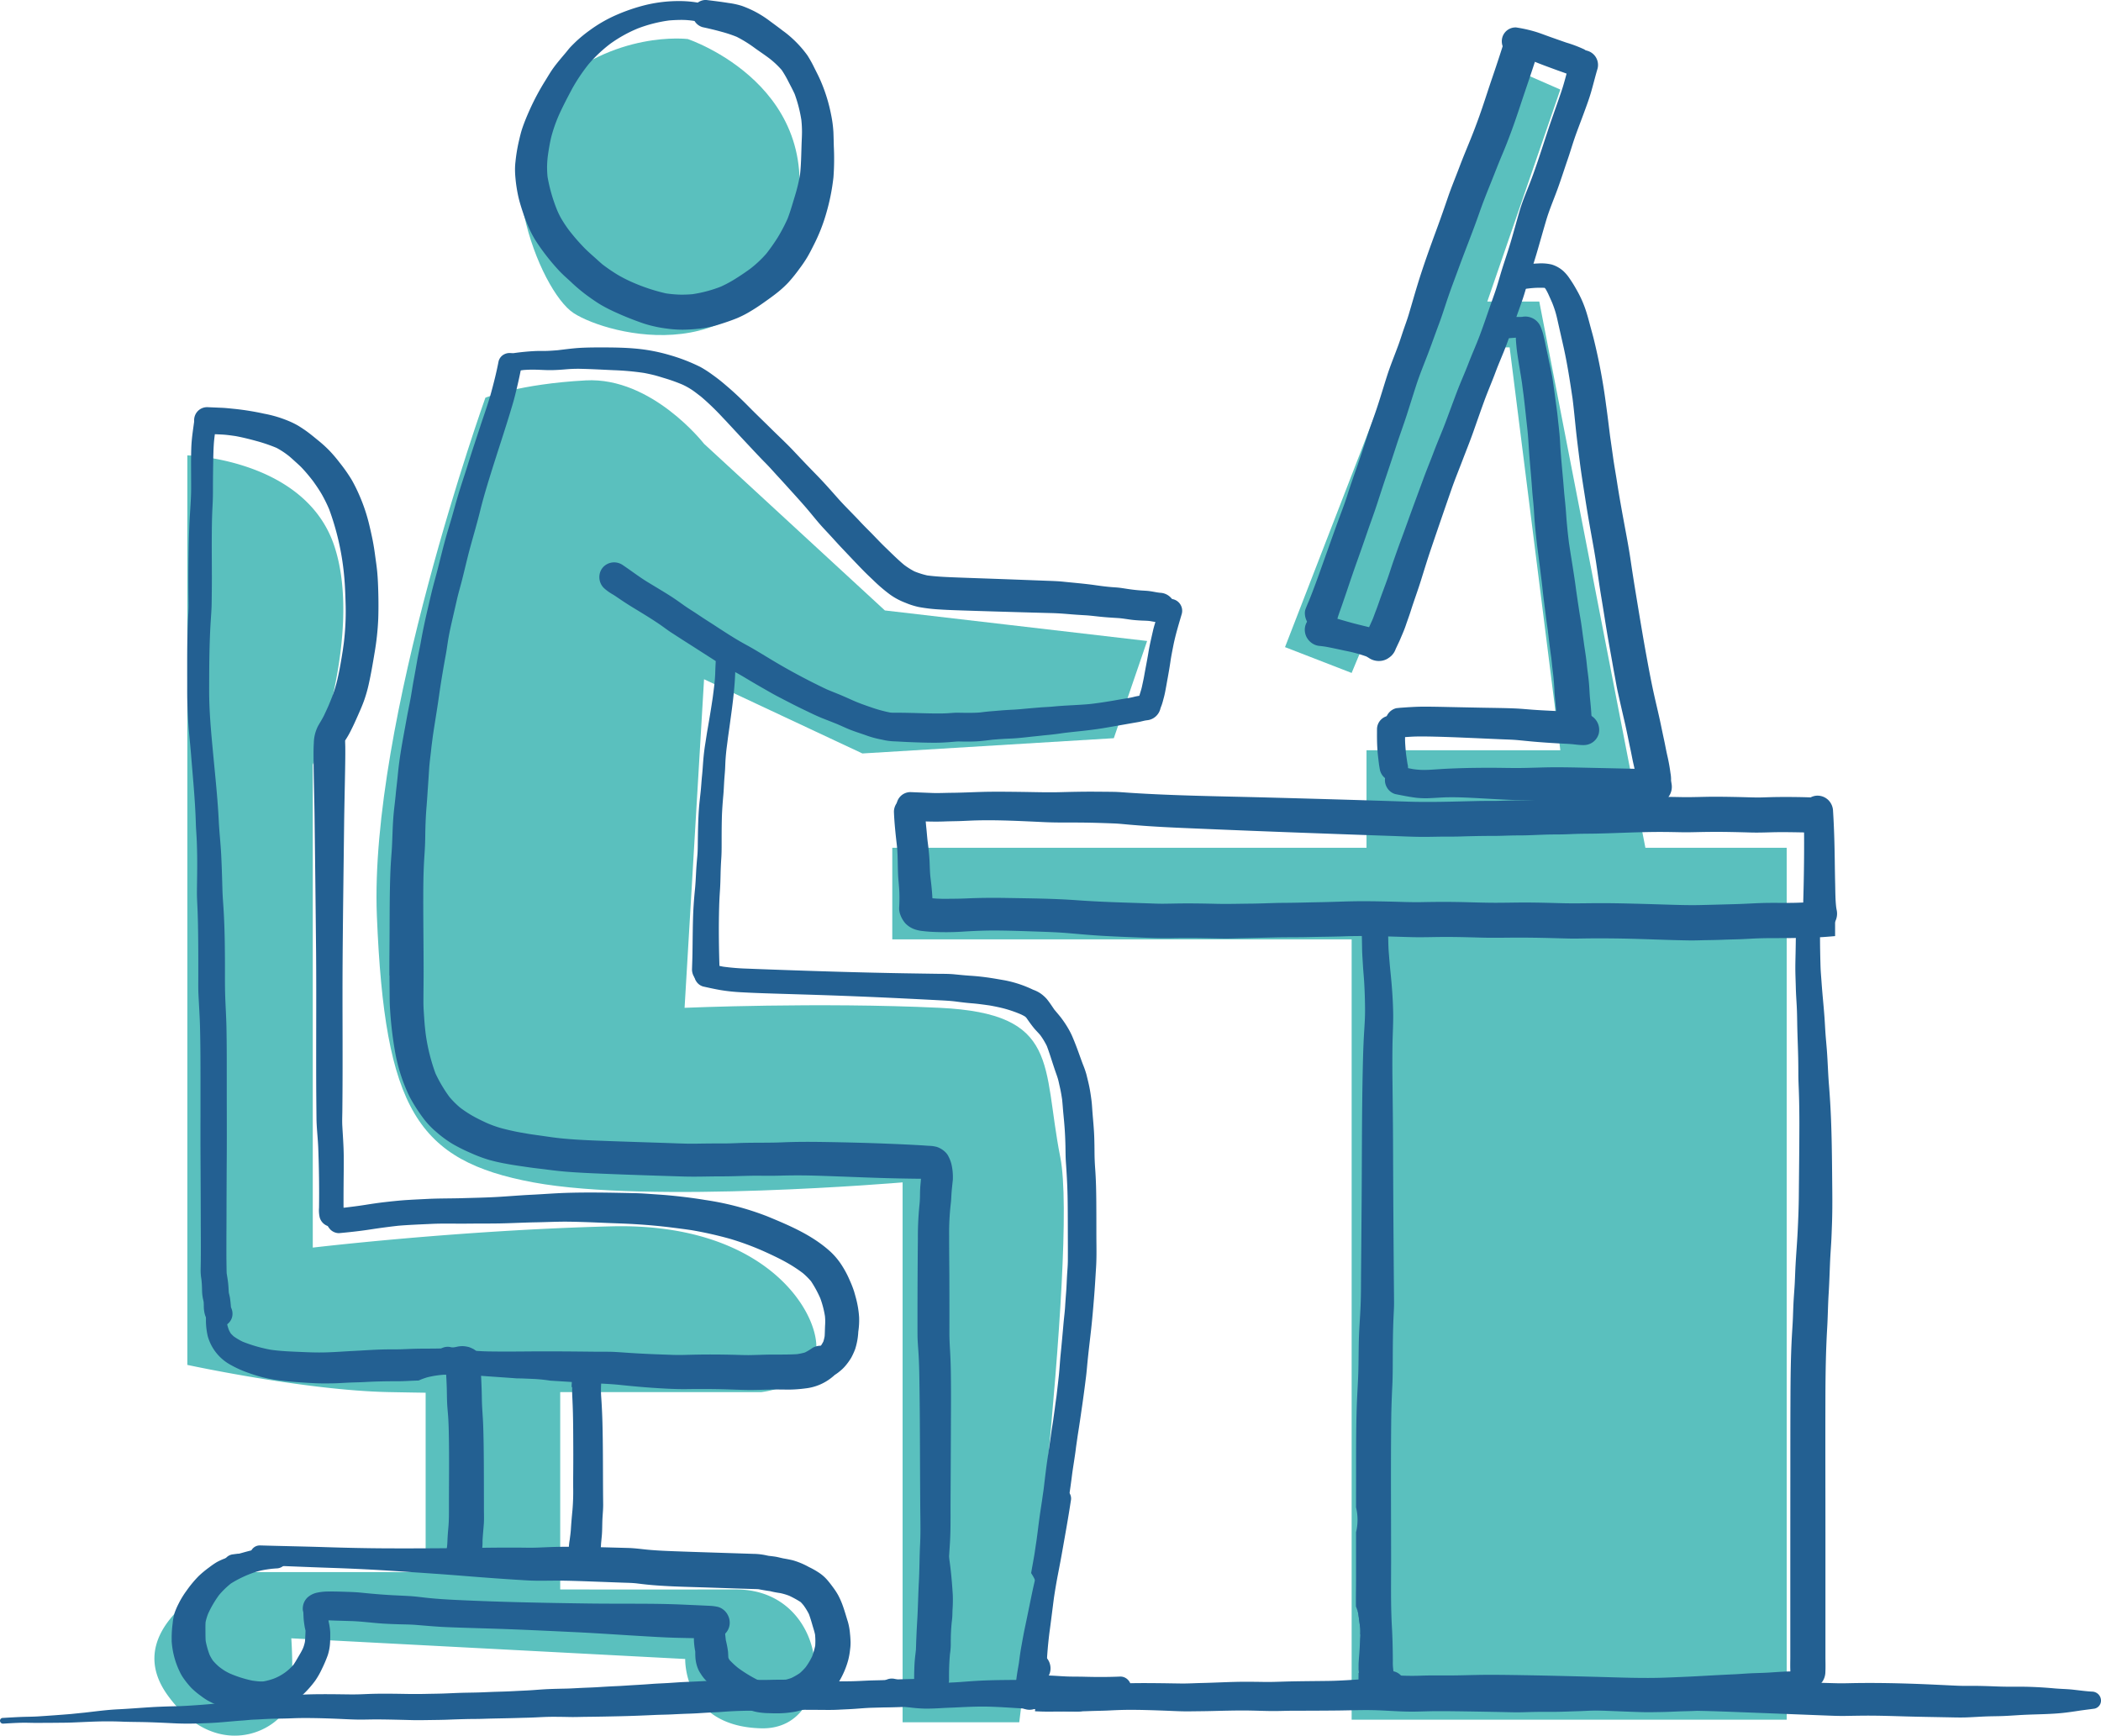 <svg xmlns="http://www.w3.org/2000/svg" width="436.828" height="360.921" viewBox="0 0 436.828 360.921">
  <g id="Group_282" data-name="Group 282" transform="translate(-821 -306)">
    <path id="Path_3860" data-name="Path 3860" d="M21286.951,390.694V579.826s24.586,5.322,41.924,5.655,7.621,0,7.621,0v37.433h-39.525s-25.033,10.49-14.105,25.62,25.262,6.419,25.7,0a89.91,89.91,0,0,0,0-11.854l81.9,4.3s-.469,14.033,15.824,14.417,14.854-28.875-5.215-28.87-36.6,0-36.6,0V585.48h41.811s11.158-1.126,11.445-9.113-10.955-26.141-42.586-25.354-62.115,4.422-62.115,4.422V455.025s10.479-27.139,4.514-45.385S21286.951,390.694,21286.951,390.694Z" transform="translate(-20427 10)" fill="#5ac0be"/>
    <path id="Path_3861" data-name="Path 3861" d="M21348.92,378.7s-24.2,67.582-22.562,107.772,8.387,50.913,32.523,55.4,76.783,0,76.783,0V654.144h24.254s12.336-98.272,8.535-117.487.021-29.888-25.08-31.086-53.039,0-53.039,0l4.049-68.325,32.922,15.433,52.275-3.175,6.924-20.214-54.527-6.352-37.594-34.649s-10.812-13.931-24.59-13.188S21348.92,378.7,21348.92,378.7Z" transform="translate(-20427 10)" fill="#5ac0be"/>
    <path id="Path_3862" data-name="Path 3862" d="M21391,304.119s30.023,10,21.84,39.788-38.357,21.858-45.547,17.219-18.545-33.812-5.064-46.375S21391,304.119,21391,304.119Z" transform="translate(-20427 10)" fill="#5ac0be"/>
    <path id="Path_3863" data-name="Path 3863" d="M21515.174,430.566l13.848,5.371,28.213-67.706h4.639l10.543,83.776h-40.3V472.29h-98.6v19.048h95.51V653.6h90.453V472.29H21590.1l-22.062-113.581h-10.807l15.182-44.086-10.543-4.613Z" transform="translate(-20427 10)" fill="#5ac0be"/>
    <g id="Group_266" data-name="Group 266" transform="translate(302.465 -841.966)">
      <path id="Path_3812" data-name="Path 3812" d="M695.843,1438.152c0,1.133.014,2.266.025,3.4.01,1.166,0,2.326.084,3.491a78.631,78.631,0,0,0,.939,8.313,36.223,36.223,0,0,0,1.975,7.351c.339.834.673,1.667,1.074,2.474.274.551.587,1.092.9,1.621a35.37,35.37,0,0,0,2.334,3.416,17.407,17.407,0,0,0,2.375,2.438,23.512,23.512,0,0,0,3.427,2.522,37.368,37.368,0,0,0,3.937,1.951,29.856,29.856,0,0,0,3.484,1.313,37.614,37.614,0,0,0,3.684.843c1.492.288,3.008.491,4.51.711,1.333.2,2.671.334,4.005.508,1.276.167,2.553.319,3.832.425,2.643.217,5.288.329,7.934.438,5.531.233,11.063.4,16.594.573,2.647.083,5.295-.032,7.943-.027,2.621.005,5.231-.157,7.853-.135,1.378.011,2.751.026,4.127-.013,1.359-.037,2.717-.059,4.078-.056,2.51.006,5.022.1,7.534.192,4.071.147,8.144.324,12.216.418q2.467.057,4.935.085l.7.007c-.03.606-.112,1.209-.148,1.815s-.048,1.216-.055,1.823a20.5,20.5,0,0,1-.136,2.065,66.311,66.311,0,0,0-.3,6.712q-.081,8.071-.082,16.146,0,.612,0,1.225c0,.921,0,1.84.005,2.759.012,1.262.13,2.523.209,3.784.164,2.664.178,5.335.216,8,.073,5.314.077,10.625.1,15.935q.018,3.948.043,7.894c.018,2.634.1,5.277-.032,7.9-.132,2.532-.112,5.074-.248,7.6-.15,2.771-.182,5.548-.355,8.315q-.1,1.688-.171,3.379c-.021.566-.039,1.135-.053,1.7a12.083,12.083,0,0,0,0,1.833,2.872,2.872,0,0,0,.385,1.436,2.977,2.977,0,0,0,.857.942c.148-1.169.313-2.335.482-3.5a25.712,25.712,0,0,1,.8-3.783l.011-.2c.162-3.09.632-6.159,1.06-9.208a10.824,10.824,0,0,1,2.908-4.893l.3-.225c.063-1.267.159-2.533.235-3.8.121-1.98.121-3.976.12-5.969,0-.647,0-1.3,0-1.941q.045-7.957.077-15.915c.009-2.606.026-5.211.018-7.817-.011-2.689-.025-5.383-.182-8.074-.075-1.276-.15-2.547-.148-3.824q.005-2,.005-4,0-4.028-.015-8.054c-.016-2.714-.052-5.428-.044-8.14a52.954,52.954,0,0,1,.333-6.7c.1-.8.114-1.6.175-2.4.066-.86.166-1.716.255-2.575a12.015,12.015,0,0,0-.2-2.868,6.986,6.986,0,0,0-.687-1.987l.037.087a2.986,2.986,0,0,0-.726-1.035,4.571,4.571,0,0,0-1.78-1.074,6.962,6.962,0,0,0-1.631-.219c-.662-.047-1.324-.093-1.985-.131q-2.958-.164-5.913-.283c-4.879-.2-9.763-.323-14.64-.392-2.64-.037-5.277-.027-7.909.083-2.674.112-5.354.048-8.03.115-1.345.032-2.688.115-4.036.116s-2.686,0-4.032.018c-1.315.016-2.63.051-3.946.019-1.333-.031-2.667-.086-4-.131-5-.171-10.011-.316-15.015-.517-2.291-.093-4.581-.216-6.869-.441-1.224-.121-2.446-.3-3.665-.477-1.017-.149-2.036-.279-3.05-.437q-.938-.162-1.876-.323l.118.019c-1.309-.23-2.6-.531-3.895-.866a22.777,22.777,0,0,1-3.4-1.227c-.965-.454-1.934-.92-2.858-1.457a23.865,23.865,0,0,1-2.492-1.664,18.752,18.752,0,0,1-2.166-2.169,28.962,28.962,0,0,1-2.922-4.927,39.747,39.747,0,0,1-2.018-8.1c-.125-1.021-.234-2.047-.3-3.071-.075-1.183-.18-2.372-.18-3.554,0-1.139.009-2.278.02-3.416.011-1.184.02-2.369.018-3.555-.009-4.887-.077-9.776-.073-14.662,0-2.437.025-4.877.146-7.309.066-1.3.173-2.6.223-3.905s.043-2.6.089-3.9c.046-1.341.112-2.68.227-4.016.109-1.3.18-2.593.276-3.889.1-1.368.18-2.738.273-4.107.087-1.281.276-2.548.407-3.823.042-.413.091-.823.143-1.233.077-.57.15-1.139.223-1.706.439-2.958.951-5.9,1.354-8.865.394-2.7.853-5.388,1.346-8.068.205-1.112.337-2.238.533-3.351.232-1.316.527-2.619.826-3.919q.466-2.019.926-4.043c.3-1.323.692-2.623,1.028-3.936.584-2.288,1.1-4.594,1.72-6.872.687-2.534,1.44-5.053,2.068-7.605.621-2.531,1.368-5.02,2.136-7.5,1.543-4.993,3.231-9.937,4.7-14.954.328-1.122.6-2.269.874-3.409.3-1.282.584-2.566.833-3.862a2.594,2.594,0,0,0-.244-1.881,2.563,2.563,0,0,0-1.454-1.165,2.425,2.425,0,0,0-1.874.183,2.262,2.262,0,0,0-1.117,1.417c-.421,2.191-.958,4.345-1.543,6.494-.659,2.414-1.524,4.762-2.3,7.136-.828,2.543-1.686,5.072-2.478,7.63-.769,2.489-1.63,4.942-2.346,7.448-.359,1.251-.7,2.507-1.062,3.757s-.758,2.512-1.118,3.776c-.669,2.339-1.233,4.7-1.834,7.06-.326,1.28-.689,2.549-1.017,3.829-.348,1.355-.648,2.723-.969,4.086-.562,2.382-1.079,4.766-1.507,7.18-.228,1.286-.527,2.557-.753,3.843-.242,1.367-.474,2.737-.733,4.1-.248,1.313-.428,2.641-.676,3.954-.259,1.378-.553,2.749-.8,4.131-.424,2.382-.89,4.754-1.261,7.149q-.364,2.346-.584,4.711c-.121,1.287-.294,2.566-.412,3.854-.12,1.311-.3,2.613-.423,3.924-.122,1.33-.185,2.664-.237,4s-.088,2.695-.19,4.04c-.091,1.213-.182,2.427-.233,3.646-.205,4.864-.164,9.747-.2,14.619-.016,2.212-.036,4.421-.036,6.634v.733Z" transform="translate(-96.327 -87.326)" fill="#236092"/>
      <path id="Path_3813" data-name="Path 3813" d="M748.185,1309.7a1.967,1.967,0,0,0,.858,1.145,2.023,2.023,0,0,0,1.441.236c.556-.078,1.112-.158,1.671-.225a24.1,24.1,0,0,1,2.556-.063c1.1.029,2.193.111,3.29.09,1.047-.019,2.085-.094,3.125-.186a28.748,28.748,0,0,1,3.283-.075c2.178.053,4.359.182,6.537.277a56.312,56.312,0,0,1,6.2.566c.588.11,1.174.237,1.758.371.854.2,1.684.468,2.522.722a35.023,35.023,0,0,1,3.686,1.317,14.484,14.484,0,0,1,2.343,1.341c.563.409,1.113.84,1.663,1.268a53.752,53.752,0,0,1,4.331,4.181c1.5,1.575,2.963,3.191,4.456,4.776,1.517,1.611,3.01,3.244,4.567,4.817.853.861,1.645,1.777,2.469,2.666.783.846,1.556,1.7,2.33,2.558,1.435,1.588,2.878,3.159,4.25,4.8.68.812,1.343,1.635,2.032,2.436.721.839,1.49,1.638,2.241,2.452.8.863,1.581,1.743,2.389,2.6.824.869,1.645,1.74,2.471,2.607s1.634,1.713,2.469,2.552c.664.667,1.361,1.3,2.031,1.958a33.782,33.782,0,0,0,3.127,2.643,14.03,14.03,0,0,0,3.25,1.737,15.433,15.433,0,0,0,2.78.88,33.724,33.724,0,0,0,4.357.507c2.1.137,4.207.186,6.311.257q3.455.114,6.91.211,3.251.1,6.5.188l3.547.095c1.2.032,2.381.116,3.577.217,1.136.1,2.273.171,3.411.237,1.033.059,2.061.2,3.09.3,1.2.127,2.407.2,3.613.274,1.012.06,2.02.257,3.026.377.592.069,1.188.11,1.783.142.641.034,1.284.031,1.923.112q.693.123,1.387.242l-.129-.021.025,0c.277.047.553.093.829.138a3.033,3.033,0,0,0,1.574-.373,3,3,0,0,0,1.432-1.818,3.172,3.172,0,0,0-.314-2.413,3.27,3.27,0,0,0-1.119-1.156,3.192,3.192,0,0,0-1.574-.478c-.2-.022-.4-.048-.6-.077-.57-.1-1.139-.213-1.713-.285-.544-.069-1.1-.08-1.641-.121q-1.386-.1-2.762-.31c-.5-.074-.993-.156-1.493-.224-.612-.085-1.229-.113-1.843-.162-1.12-.088-2.239-.234-3.354-.394-2.232-.323-4.48-.5-6.719-.734-1.2-.126-2.4-.152-3.6-.2l-3.311-.126q-5.478-.21-10.96-.4c-1.722-.06-3.445-.118-5.168-.191-1.749-.072-3.5-.157-5.246-.385a17.271,17.271,0,0,1-2.674-.84,15.336,15.336,0,0,1-2.187-1.39c-1.412-1.193-2.718-2.5-4.046-3.786-.86-.835-1.68-1.713-2.517-2.57s-1.711-1.706-2.533-2.589c-1.54-1.657-3.176-3.22-4.675-4.914-1.409-1.593-2.813-3.189-4.3-4.712-1.586-1.622-3.161-3.263-4.71-4.92s-3.219-3.192-4.828-4.786c-1.541-1.53-3.115-3.026-4.638-4.573s-3.12-3.072-4.792-4.474a35.455,35.455,0,0,0-2.8-2.2,23.521,23.521,0,0,0-2.453-1.583,37.346,37.346,0,0,0-6.383-2.479,36.531,36.531,0,0,0-7.187-1.363c-2.128-.192-4.249-.224-6.378-.234-1.572-.007-3.149,0-4.715.07-1.7.081-3.364.315-5.044.512-.705.057-1.409.11-2.116.138-.82.032-1.646,0-2.467.028a48.043,48.043,0,0,0-5.131.524,1.715,1.715,0,0,0-1.117.821,1.833,1.833,0,0,0-.256.939,1.869,1.869,0,0,0,.067.5Zm37.182,4.286.129.058-.129-.058Zm98.256,49.3-.164-.027.164.027Z" transform="translate(-124.726 -85.95)" fill="#236092"/>
      <path id="Path_3814" data-name="Path 3814" d="M792.283,1409.315a9.929,9.929,0,0,0,1.759,1.289c.546.316,1.056.68,1.579,1.035q1.343.914,2.732,1.761c1.807,1.1,3.615,2.189,5.373,3.376.894.6,1.743,1.276,2.65,1.86.955.615,1.905,1.238,2.864,1.846,1.646,1.045,3.282,2.1,4.926,3.152.849.542,1.693,1.09,2.565,1.6.949.554,1.909,1.074,2.881,1.588s1.9,1.083,2.837,1.641q1.434.855,2.886,1.682c.987.562,1.966,1.14,2.969,1.667.886.468,1.779.925,2.669,1.384,1.02.528,2.044,1.04,3.081,1.534,1.211.579,2.412,1.18,3.659,1.679,1,.4,2,.777,3,1.187.962.4,1.9.859,2.867,1.239,1.023.4,2.072.724,3.106,1.087a19.925,19.925,0,0,0,2.919.842c.408.076.812.173,1.219.254a13.742,13.742,0,0,0,2.084.213c.953.045,1.906.107,2.86.145,1.866.077,3.734.146,5.6.134.933-.007,1.863-.053,2.79-.125.473-.036.946-.085,1.418-.119s.944-.008,1.415,0c.908.014,1.815.008,2.721-.038,1.126-.055,2.242-.206,3.358-.343,1.242-.112,2.492-.19,3.739-.24,1.531-.062,3.045-.243,4.563-.412.752-.072,1.5-.152,2.253-.237,1.172-.114,2.342-.224,3.507-.4.98-.148,1.969-.249,2.955-.36,2.194-.223,4.379-.468,6.552-.84,2.275-.389,4.546-.8,6.821-1.191.475-.083.935-.221,1.408-.312.295-.056.6-.068.89-.149a3.182,3.182,0,0,0,2.216-2.168,5.991,5.991,0,0,1,.269-.781,11.618,11.618,0,0,0,.359-1.2c.148-.519.28-1.033.384-1.564.2-.989.362-1.983.546-2.974.2-1.114.4-2.24.562-3.363.152-1.071.365-2.121.571-3.182.449-2.322,1.145-4.572,1.805-6.836a2.471,2.471,0,0,0-1.652-2.964,2.314,2.314,0,0,0-2.912,1.557c-.253.871-.5,1.742-.765,2.61-.236.769-.489,1.545-.664,2.333-.339,1.515-.707,3.026-.956,4.559-.264,1.608-.59,3.2-.872,4.806-.131.743-.3,1.474-.455,2.212-.082.379-.184.745-.3,1.114-.09.28-.169.569-.263.848a10.921,10.921,0,0,0-1.294.268c-.872.21-1.784.32-2.667.48-2.12.385-4.249.734-6.4.974-2.552.229-5.121.269-7.67.527l.045,0h.007l.413-.042-.129.013.1-.01c-1.029.105-2.064.131-3.1.218-1.144.095-2.288.187-3.431.3l.479-.049c-.814.082-1.631.155-2.45.2-1.227.063-2.435.133-3.657.259l.794-.081c-.923.093-1.848.15-2.771.245-.475.048-.948.111-1.422.168-1.516.112-3.033.074-4.556.049-.834-.013-1.672.095-2.505.128-.788.03-1.579.032-2.371.024-1.579-.013-3.16-.07-4.739-.107q-1.258-.033-2.516-.043c-.634-.005-1.289.024-1.926-.034a28.643,28.643,0,0,1-3.478-.917c-1.472-.5-2.942-1-4.364-1.636l.71.323c-1.128-.511-2.253-1.023-3.4-1.5-.9-.375-1.817-.724-2.716-1.111-3.85-1.83-7.622-3.837-11.284-6.035-.937-.563-1.868-1.13-2.8-1.691s-1.9-1.117-2.877-1.648c-1.82-.992-3.565-2.116-5.306-3.244-.728-.474-1.45-.952-2.184-1.417q-1.231-.781-2.443-1.6c-.883-.594-1.8-1.14-2.667-1.753s-1.709-1.23-2.591-1.8c-1.659-1.077-3.365-2.066-5.051-3.1-1.829-1.118-3.52-2.438-5.3-3.621a3.139,3.139,0,0,0-3.823.369,3.055,3.055,0,0,0-.924,2.2,3.184,3.184,0,0,0,.924,2.262ZM889.4,1439.3l.448-.045-.448.045Zm-3.04-5.387-.3.031.3-.031Z" transform="translate(-148.218 -139.096)" fill="#236092"/>
      <path id="Path_3815" data-name="Path 3815" d="M836.409,1509.766a2.776,2.776,0,0,0,2.871-2.776c-.15-4.419-.216-8.851-.091-13.261.03-1.105.087-2.206.162-3.306.079-1.139.107-2.277.132-3.417s.077-2.251.151-3.373c.068-1.014.07-2.026.07-3.044,0-1.709,0-3.419.042-5.126.037-1.685.17-3.354.318-5.028.077-.886.114-1.775.164-2.664.045-.809.128-1.612.18-2.421.048-.769.057-1.542.113-2.31s.13-1.552.225-2.323q.149-1.117.287-2.235c.174-1.226.352-2.449.512-3.677.364-2.6.7-5.207.883-7.831.08-1.137.112-2.273.152-3.413.045-1.358.182-2.708.309-4.056a2.072,2.072,0,0,0-.608-1.49,2.163,2.163,0,0,0-1.47-.657,2.025,2.025,0,0,0-1.47.561,2.137,2.137,0,0,0-.608,1.45c-.18,1.908-.3,3.81-.359,5.729-.05,1.714-.3,3.414-.515,5.107-.325,2.222-.694,4.439-1.082,6.65-.174.991-.312,1.99-.474,2.983-.191,1.171-.328,2.353-.424,3.539-.084,1.028-.137,2.054-.246,3.08-.121,1.145-.177,2.3-.3,3.444s-.259,2.268-.344,3.408c-.088,1.164-.134,2.333-.17,3.5-.034,1.121-.05,2.243-.066,3.366-.012.99-.01,1.978-.1,2.962-.1,1.135-.2,2.27-.257,3.41-.064,1.183-.114,2.362-.232,3.539-.212,2.1-.359,4.206-.414,6.325-.061,2.278-.072,4.559-.106,6.841-.016,1.184-.064,2.365-.1,3.549,0,.028,0,.056,0,.084a3.016,3.016,0,0,0,2.874,2.881Z" transform="translate(-171.131 -157.219)" fill="#236092"/>
      <path id="Path_3816" data-name="Path 3816" d="M834.929,1590.169a2.518,2.518,0,0,0,1.481,1.188c1.222.272,2.44.544,3.672.754a37.405,37.405,0,0,0,4.041.436c2.262.133,4.524.209,6.787.281,4.662.147,9.322.275,13.984.449q6.91.258,13.818.6,3.353.164,6.7.341c1.217.063,2.428.117,3.64.278,1.083.142,2.166.276,3.252.36,1.236.1,2.462.275,3.691.446.974.174,1.947.372,2.91.614a26.024,26.024,0,0,1,3.576,1.23,8.212,8.212,0,0,1,.933.5q.139.138.267.287c.48.7.969,1.389,1.506,2.047.423.522.914.983,1.344,1.5a14.972,14.972,0,0,1,1.37,2.279c.681,1.818,1.213,3.68,1.859,5.511.163.464.332.922.464,1.4.121.436.207.883.31,1.323.221.935.389,1.886.53,2.836.114,1.026.169,2.054.273,3.081.11,1.126.214,2.25.287,3.378.07,1.078.109,2.157.136,3.235.025,1.107.014,2.216.091,3.323.161,2.333.3,4.657.35,6.992.046,2.175.048,4.35.053,6.525.007,2.309.02,4.62.007,6.93-.005,1.143-.121,2.285-.182,3.423-.055,1.044-.089,2.086-.169,3.128s-.157,2.094-.221,3.145c-.07,1.109-.22,2.211-.318,3.315-.192,2.194-.39,4.387-.611,6.576-.15,1.485-.218,2.977-.378,4.46-.15,1.381-.314,2.76-.47,4.142-.126.9-.257,1.8-.369,2.707-.113.8-.227,1.6-.334,2.4-.175,1.114-.359,2.226-.5,3.346-.107.755-.221,1.508-.323,2.263-.13.859-.26,1.718-.38,2.583.025-.181.05-.364.075-.545-.337,2.214-.587,4.44-.851,6.665-.112.785-.23,1.569-.337,2.358-.125.839-.261,1.678-.378,2.519.009-.075.019-.147.03-.22-.214,1.412-.385,2.826-.567,4.242.032-.231.062-.46.095-.691-.1.741-.2,1.483-.295,2.224-.136.925-.282,1.846-.41,2.773-.2,1.249-.437,2.49-.655,3.736l-.085.493q.183.28.349.57a11.512,11.512,0,0,1,1.543,5.756c-.055.414-.112.829-.168,1.243-.278,2.205-.48,4.407-.56,6.635.007.166.012.332.012.5-.012.087-.023.174-.036.261-.043,1.629-.058,3.261-.069,4.894a2.8,2.8,0,0,0,.44-.348l.466-.586a2.9,2.9,0,0,0,.405-1.485c0-.039.007-.077.01-.115.032-.188.069-.375.109-.56.123-.583.234-1.15.319-1.74-.02.153-.041.3-.06.457.041-.306.1-.607.155-.908.08-.431.125-.868.171-1.306.093-.584.2-1.164.268-1.752.066-.544.091-1.094.15-1.64.3-2.065.685-4.12,1.079-6.166.216-1.12.374-2.255.6-3.376.238-1.2.437-2.413.607-3.625,0,.039-.01.078-.015.118.261-1.856.6-3.694.856-5.552l-.021.17c.284-2.108.706-4.2,1.079-6.287.351-1.979.612-3.971.865-5.966.232-1.634.51-3.257.722-4.893-.027.2-.055.4-.081.6q.04-.3.082-.6l.011-.083,0-.017v-.014c0-.01,0-.021,0-.031l.016-.113c.008-.067.017-.132.026-.2-.007.051-.014.1-.021.153.107-.754.219-1.508.322-2.261.168-1.12.357-2.235.512-3.357-.021.158-.042.318-.064.476.171-1.182.348-2.361.508-3.546-.034.247-.068.494-.1.739.184-1.245.355-2.491.523-3.74.144-1.059.275-2.12.408-3.178.129-1.031.207-2.063.309-3.1.221-2.257.505-4.506.753-6.76.232-2.123.412-4.249.587-6.379.178-2.158.3-4.32.435-6.483.144-2.289.063-4.61.063-6.91,0-2.191,0-4.382-.016-6.573-.014-2.328-.062-4.662-.232-6.99-.079-1.094-.129-2.179-.138-3.275-.007-1.126-.021-2.252-.061-3.38-.057-1.682-.23-3.358-.362-5.038-.068-.833-.1-1.67-.207-2.5-.141-1.1-.3-2.192-.541-3.279-.158-.721-.343-1.433-.517-2.151a17.867,17.867,0,0,0-.71-2.037c-.608-1.606-1.142-3.236-1.8-4.824l.294.705c-.254-.617-.5-1.235-.765-1.847a15.4,15.4,0,0,0-.723-1.419,20.877,20.877,0,0,0-1.481-2.25c.041.051.08.1.121.158l-.218-.289.1.131c-.48-.626-.994-1.215-1.5-1.824-.51-.748-1-1.506-1.575-2.207a7.534,7.534,0,0,0-1.29-1.143,6.757,6.757,0,0,0-1.529-.762,24.031,24.031,0,0,0-5.979-1.973c-1.265-.214-2.523-.447-3.795-.615-1.042-.138-2.075-.245-3.12-.313-1.145-.074-2.284-.185-3.425-.3-1.215-.122-2.437-.1-3.654-.116q-3.294-.047-6.587-.1c-9.229-.154-18.456-.441-27.685-.776-1.758-.065-3.516-.126-5.274-.2a47.615,47.615,0,0,1-4.924-.406c-.963-.187-1.92-.4-2.878-.612a2.592,2.592,0,0,0-1.909.187,2.392,2.392,0,0,0-1.14,1.445,2.451,2.451,0,0,0-.089.652,2.555,2.555,0,0,0,.339,1.265Zm74.1,5.435c.122.161.243.32.362.481-.119-.161-.241-.32-.362-.481Z" transform="translate(-171.704 -238.257)" fill="#236092"/>
      <path id="Path_3817" data-name="Path 3817" d="M1001.269,1610.923c-.077-.1-.155-.207-.233-.311.078.1.155.208.233.311Z" transform="translate(-262.13 -251.343)" fill="#236092"/>
      <path id="Path_3818" data-name="Path 3818" d="M1008.25,1807.88h0v0Z" transform="translate(-266.049 -358.513)" fill="#236092"/>
      <path id="Path_3819" data-name="Path 3819" d="M1008.278,1807.662v0Z" transform="translate(-266.064 -358.394)" fill="#236092"/>
      <path id="Path_3820" data-name="Path 3820" d="M1008.327,1807.22l-.006.044,0,.03.01-.074Z" transform="translate(-266.085 -358.155)" fill="#236092"/>
      <path id="Path_3821" data-name="Path 3821" d="M937.358,1900.5c.114.448.228.9.367,1.34.154-1.24.329-2.477.509-3.711.025-.167.05-.334.076-.5a2.732,2.732,0,0,0-1.042,2.163,2.861,2.861,0,0,0,.089.709Z" transform="translate(-227.487 -407.271)" fill="#236092"/>
      <path id="Path_3822" data-name="Path 3822" d="M992.257,1905.841a3.191,3.191,0,0,0,.961-2.293,3.407,3.407,0,0,0-.961-2.354,3.581,3.581,0,0,0-1.958-1.018c-.031,1.783-.037,3.568-.051,5.351q0,.591-.011,1.181a3.185,3.185,0,0,0,2.02-.866Z" transform="translate(-256.263 -408.655)" fill="#236092"/>
      <path id="Path_3823" data-name="Path 3823" d="M603.762,1390.83q.005,1.5,0,3.01c0,2.344.089,4.7.252,7.04.148,2.13.391,4.254.56,6.382.368,4.654.837,9.308.972,13.969.032,1.145.127,2.29.182,3.433.057,1.174.08,2.349.1,3.521.034,2.461-.028,4.92-.05,7.379-.01,1.183.069,2.373.12,3.556q.069,1.726.1,3.452c.047,2.394.061,4.789.064,7.181,0,1.129,0,2.259,0,3.386,0,1.24-.027,2.483.03,3.725.107,2.264.268,4.526.325,6.792.1,3.911.1,7.821.1,11.73v1.766q0,2.347,0,4.694c-.005,2.935-.011,5.868.005,8.8q.038,6.349.052,12.7c0,1.981.02,3.962.02,5.942,0,1.045,0,2.089-.014,3.132q-.014.961-.032,1.922a11.522,11.522,0,0,0,.167,1.876c.084.759.117,1.521.131,2.282a8.9,8.9,0,0,0,.221,1.866q.061.257.11.515c.02.266.029.533.031.8a7.023,7.023,0,0,0,.153,1.528c.021.094.048.185.071.277a4.034,4.034,0,0,0,.933,1.665,2.852,2.852,0,0,0,3.419.553,2.709,2.709,0,0,0,1.295-1.641,2.87,2.87,0,0,0-.171-1.938c-.022-.072-.043-.144-.062-.217-.043-.574-.095-1.143-.177-1.722-.06-.43-.179-.851-.27-1.275-.032-.6-.061-1.194-.119-1.79-.068-.721-.193-1.432-.31-2.145-.035-.5-.03-.994-.038-1.49q-.016-.972-.025-1.943c-.005-.918,0-1.834,0-2.751,0-1.877.018-3.752.021-5.628q.011-6.39.053-12.781c.027-4.485,0-8.971,0-13.458q0-1.352,0-2.707c0-3.561.007-7.124-.07-10.687-.05-2.273-.211-4.542-.271-6.813-.039-1.543-.037-3.086-.034-4.631,0-.877,0-1.757-.005-2.635-.016-2.32-.041-4.642-.128-6.964-.046-1.215-.1-2.43-.18-3.644-.08-1.194-.175-2.389-.209-3.586-.07-2.455-.136-4.911-.261-7.366-.119-2.323-.385-4.638-.5-6.96-.221-4.6-.719-9.19-1.149-13.78-.421-4.478-.862-8.952-.853-13.441.01-4.8.02-9.609.325-14.392.077-1.213.173-2.424.192-3.641.02-1.1.029-2.208.039-3.313.02-2.269,0-4.539-.009-6.809-.009-2.337-.007-4.674.037-7.01.023-1.175.073-2.347.136-3.52.059-1.133.071-2.263.069-3.4,0-1.984.027-3.967.064-5.949.018-.977.044-1.954.1-2.93.05-.914.166-1.82.286-2.725q.067-.482.133-.963c.027-.2.056-.409.082-.613a2.379,2.379,0,0,0-.316-1.181,2.459,2.459,0,0,0-1.386-1.113,2.319,2.319,0,0,0-1.788.176,2.112,2.112,0,0,0-1.065,1.351c-.191,1.38-.4,2.76-.524,4.151-.095,1.1-.116,2.21-.128,3.319-.014,1.243-.007,2.487,0,3.729,0,.97.012,1.941.007,2.91-.01,2.346-.237,4.672-.346,7.009s-.15,4.673-.185,7.013q-.053,3.458-.03,6.921c.007,1.092.023,2.185.03,3.275.007,1.162-.1,2.327-.142,3.485-.119,2.921-.142,5.849-.142,8.777q0,1.284,0,2.565Z" transform="translate(-46.299 -102.179)" fill="#236092"/>
      <path id="Path_3824" data-name="Path 3824" d="M609.7,1338.912c1,.046,2.011.082,3.014.135.95.05,1.893.188,2.836.322,1.46.273,2.9.631,4.338,1.026a34.132,34.132,0,0,1,4.171,1.426,17.055,17.055,0,0,1,2.648,1.758c.423.359.833.732,1.243,1.105.484.441.974.869,1.422,1.345.793.842,1.523,1.729,2.229,2.641.658.911,1.291,1.835,1.857,2.806a29.8,29.8,0,0,1,1.55,3.154,54.459,54.459,0,0,1,2.955,12.4c.308,2.573.4,5.157.463,7.738a53.987,53.987,0,0,1-.4,7.742q-.13.924-.255,1.849l.063-.47c-.317,2.005-.642,4.015-1.106,5.989a28.476,28.476,0,0,1-.8,2.818c-.319.93-.7,1.831-1.072,2.742-.294.662-.6,1.319-.91,1.973-.387.813-.887,1.553-1.313,2.342a8.048,8.048,0,0,0-.828,3.425c-.068,1.029-.064,2.068-.059,3.1.023,4.084.161,8.171.212,12.255q.179,14.074.317,28.149c.043,5.17.034,10.336.025,15.5-.005,4.019-.012,8.038,0,12.057.01,2.317.034,4.631.055,6.947.02,2.111.3,4.217.373,6.328.152,4.1.218,8.226.159,12.328a6.584,6.584,0,0,0,.144,2.017,2.639,2.639,0,0,0,2.411,1.915,2.417,2.417,0,0,0,2.41-1.756,7.551,7.551,0,0,0,.136-2.094q-.011-.758-.009-1.515,0-1.517.012-3.035c.012-2.149.053-4.3.03-6.448-.023-2.033-.18-4.054-.292-6.083-.063-1.1,0-2.214.007-3.314q.016-1.8.029-3.6c.03-4.552.021-9.107.012-13.662-.009-4.607-.018-9.215.012-13.823.064-9.409.2-18.816.311-28.223.037-3.026.107-6.05.163-9.076.028-1.553.062-3.106.077-4.66q.013-1.169.005-2.34c0-.489-.034-.983-.03-1.474.093-.154.191-.3.289-.453a16.853,16.853,0,0,0,.879-1.573c.516-1.014.989-2.047,1.442-3.091l-.154.361c.546-1.247,1.113-2.484,1.559-3.776a29.04,29.04,0,0,0,.883-3.138c.471-2.107.837-4.231,1.188-6.364a56.213,56.213,0,0,0,.8-7.3c.073-2.227.05-4.48-.032-6.714-.037-.988-.089-1.974-.179-2.962-.1-1.082-.259-2.162-.411-3.241-.151-1.172-.326-2.328-.559-3.49-.191-.947-.4-1.885-.624-2.825a36.321,36.321,0,0,0-2.185-6.564,32.648,32.648,0,0,0-1.551-3.109,34.019,34.019,0,0,0-2.5-3.557,30.467,30.467,0,0,0-2.02-2.384,26.267,26.267,0,0,0-2.513-2.286l.06.048c-.926-.755-1.843-1.525-2.83-2.2-.433-.295-.87-.58-1.318-.853a16.7,16.7,0,0,0-1.9-.94,24.815,24.815,0,0,0-5.176-1.551,55.263,55.263,0,0,0-6.086-.99c-.915-.087-1.829-.2-2.745-.237-.98-.043-1.958-.082-2.937-.126a2.691,2.691,0,0,0-2.774,2.685,2.918,2.918,0,0,0,2.774,2.865Z" transform="translate(-48.021 -100.719)" fill="#236092"/>
      <path id="Path_3825" data-name="Path 3825" d="M667.868,1698.54a2.573,2.573,0,0,0,1.841.824c2.216-.2,4.428-.442,6.624-.782q2.875-.444,5.764-.765c2.3-.189,4.614-.273,6.922-.383,2.437-.115,4.885-.023,7.325-.052,2.33-.029,4.664,0,6.994-.047,2.446-.048,4.887-.184,7.335-.225,2.287-.039,4.565-.161,6.856-.131,2.482.035,4.963.138,7.445.243,2.317.1,4.642.156,6.96.312,2.368.158,4.749.375,7.108.674,1.347.17,2.692.339,4.037.543a79.565,79.565,0,0,1,8.134,1.84,58.1,58.1,0,0,1,7.523,2.849c1.368.63,2.732,1.281,4.047,2.019a29.652,29.652,0,0,1,3.4,2.219,14.959,14.959,0,0,1,1.695,1.689,23.265,23.265,0,0,1,1.921,3.532,19.855,19.855,0,0,1,.968,3.7,11.015,11.015,0,0,1,.041,1.771c-.051.8-.047,1.6-.1,2.4a7.95,7.95,0,0,1-.277,1.141,8.628,8.628,0,0,1-.6.991c-.111.122-.226.241-.343.36-.195.2-.421.357-.624.55a3.079,3.079,0,0,0-.8,3.021,3.267,3.267,0,0,0,3.02,2.4,3.484,3.484,0,0,0,1.961-.539,11.73,11.73,0,0,0,.98-.753,7.964,7.964,0,0,0,.976-.965,12.554,12.554,0,0,0,1.225-1.7,14.316,14.316,0,0,0,.83-1.82,14.129,14.129,0,0,0,.646-3.6,16.168,16.168,0,0,0,.168-3.038,20.43,20.43,0,0,0-.624-3.832q-.2-.748-.416-1.494a21.853,21.853,0,0,0-.926-2.362,20.087,20.087,0,0,0-1.486-2.844,14.692,14.692,0,0,0-2.465-3.032c-3.784-3.469-8.53-5.468-13.186-7.393a59.109,59.109,0,0,0-12.918-3.4c-2.523-.422-5.049-.726-7.59-.964-1.2-.112-2.4-.18-3.6-.266-1.153-.084-2.3-.158-3.458-.183-4.792-.1-9.6-.213-14.38-.056-2.384.079-4.758.276-7.14.389s-4.78.329-7.172.461c-2.369.133-4.751.176-7.125.246-2.436.074-4.871.035-7.3.16-1.375.071-2.756.131-4.132.218-1.6.1-3.181.272-4.769.452-1.415.162-2.815.379-4.219.6-1.309.205-2.628.367-3.947.528l-1.293.117c-.232.023-.462.046-.692.07a2.493,2.493,0,0,0-1.149.631,2.528,2.528,0,0,0-.762,1.816,2.7,2.7,0,0,0,.762,1.864Z" transform="translate(-80.715 -294.967)" fill="#236092"/>
      <path id="Path_3826" data-name="Path 3826" d="M612.273,1743.04a15.351,15.351,0,0,0,.373,3.129,9.769,9.769,0,0,0,4.844,6.03,21.921,21.921,0,0,0,3.529,1.586c1,.372,2.029.689,3.056.958a29.924,29.924,0,0,0,4.009.707c1.172.142,2.344.238,3.52.321,1.1.077,2.209.151,3.313.2,1.226.06,2.444.048,3.668.031,1.147-.018,2.289-.105,3.433-.156,1.085-.048,2.169-.055,3.251-.116,2.348-.133,4.694-.171,7.051-.169,1.054,0,2.107-.072,3.16-.115.337-.015.675-.025,1.012-.033a14.92,14.92,0,0,1,1.817-.672,20.029,20.029,0,0,1,4.346-.575,6.926,6.926,0,0,1,1.5.078c.646.094,1.811.2,2.842.431a3.266,3.266,0,0,0,.966-.461,2.939,2.939,0,0,0,1.1-1.066,2.973,2.973,0,0,0,.419-1.539,3.138,3.138,0,0,0-.419-1.566,3.229,3.229,0,0,0-1.1-1.139,8.289,8.289,0,0,0-.967-.435,6.427,6.427,0,0,0-1.131-.2,5.116,5.116,0,0,0-1.577.164q-.709.127-1.427.223c-2.152.159-4.312.1-6.473.137-1.113.019-2.225.073-3.336.114-1.147.041-2.3.015-3.448.035-2.25.039-4.5.211-6.74.323-2.341.118-4.667.317-7.017.314-1.714,0-3.434-.094-5.147-.165-1.648-.07-3.3-.17-4.938-.4a30.923,30.923,0,0,1-5.843-1.676,13.343,13.343,0,0,1-1.859-1.1,8.272,8.272,0,0,1-.614-.607,7.181,7.181,0,0,1-.4-.738,10.022,10.022,0,0,1-.46-1.661,9.664,9.664,0,0,1-.059-1.4c.026-.668.1-1.333.152-2a2.188,2.188,0,0,0-2.1-2.167,2.045,2.045,0,0,0-1.484.565,2.142,2.142,0,0,0-.614,1.464c-.087,1.029-.205,2.054-.205,3.091,0,.082,0,.164,0,.248Z" transform="translate(-50.924 -320.371)" fill="#236092"/>
      <path id="Path_3827" data-name="Path 3827" d="M733.743,1767.636a1.29,1.29,0,0,0,1.329-1.286,1.4,1.4,0,0,0-1.329-1.372,1.289,1.289,0,0,0-1.329,1.285,1.4,1.4,0,0,0,1.329,1.373Z" transform="translate(-116.195 -335.206)" fill="#236092"/>
      <path id="Path_3828" data-name="Path 3828" d="M717.289,1764.619a2.552,2.552,0,0,0,1.51,1.211c1.449.294,2.9.577,4.357.78,1.129.156,2.268.252,3.4.342,2.335.18,4.672.324,7.01.5l.28.02c.418,0,.836.006,1.254.022q1.078.041,2.157.092a31.793,31.793,0,0,1,3.467.355q3.688.236,7.378.451c2.351.139,4.713.188,7.06.431,2.378.247,4.753.473,7.136.628,2.308.151,4.619.282,6.928.25,2.406-.031,4.812-.03,7.222.026,1.9.043,3.805.146,5.705.154,1.847.007,3.688-.092,5.535-.1.872,0,1.747.015,2.621.024a28.206,28.206,0,0,0,3.44-.248,10.573,10.573,0,0,0,5.894-2.593,3.6,3.6,0,0,0,.566-4.372,3.816,3.816,0,0,0-2.164-1.735,3.448,3.448,0,0,0-2.792.274,10.7,10.7,0,0,1-1.575.953,12.188,12.188,0,0,1-1.65.347c-2.082.131-4.171.058-6.26.1-1.124.026-2.248.073-3.374.095-1.176.024-2.36-.038-3.538-.064-2.393-.055-4.783-.078-7.174-.042-1.188.018-2.376.054-3.567.081-1.222.026-2.449-.041-3.674-.081-2.317-.078-4.635-.179-6.952-.329-1.131-.074-2.261-.163-3.394-.222-1.247-.064-2.5-.03-3.75-.044-4.719-.049-9.441-.1-14.157-.059-2.494.02-4.99.042-7.486.008a48.014,48.014,0,0,1-6.5-.459c-.691-.133-1.378-.272-2.066-.412a2.677,2.677,0,0,0-1.947.191,2.442,2.442,0,0,0-1.251,2.136,2.6,2.6,0,0,0,.344,1.288Z" transform="translate(-107.791 -332.875)" fill="#236092"/>
      <path id="Path_3829" data-name="Path 3829" d="M720.938,1770.685l0,.036.742-.049a6.91,6.91,0,0,1,1.5.078,26.186,26.186,0,0,1,3.26.535q-.024-.21-.049-.421l-.1-.728a2.845,2.845,0,0,0-2.632-2.089,2.651,2.651,0,0,0-2.739,2.467,1.346,1.346,0,0,0,.011.171Z" transform="translate(-109.954 -336.873)" fill="#236092"/>
      <path id="Path_3830" data-name="Path 3830" d="M780.846,1773.259c1.114-.065,2.245-.16,3.379-.217.033-.672.075-1.343.109-2.009a2.869,2.869,0,0,0-2.742-2.832,2.667,2.667,0,0,0-1.939.739,2.749,2.749,0,0,0-.8,1.913c-.042.838-.084,1.675-.118,2.513q1.058-.047,2.115-.107Z" transform="translate(-141.358 -336.956)" fill="#236092"/>
      <path id="Path_3831" data-name="Path 3831" d="M929.624,1514.488c2.316.092,4.628.21,6.938.122,1.088-.043,2.178-.048,3.267-.082,1.12-.035,2.237-.107,3.358-.136,4.769-.124,9.561.146,14.335.363,2.419.109,4.837.064,7.256.082,2.378.017,4.758.094,7.136.188,1.1.043,2.207.174,3.308.265q1.854.157,3.709.284c2.357.159,4.718.278,7.076.38q14.438.628,28.873,1.143,7.255.27,14.508.517c2.471.083,4.951.219,7.422.2,1.177-.011,2.355-.04,3.532-.052,1.085-.011,2.173.014,3.256-.02,2.393-.077,4.781-.133,7.176-.127,1.2,0,2.4-.053,3.6-.084s2.375-.01,3.559-.049c1.238-.04,2.476-.1,3.714-.139,1.165-.038,2.333-.023,3.5-.046,1.149-.025,2.3-.094,3.447-.119,1.206-.028,2.414-.021,3.618-.047,4.7-.105,9.386-.374,14.089-.338,1.21.009,2.419.035,3.629.058,1.183.022,2.36-.01,3.541-.036q3.358-.075,6.72-.01,2.024.04,4.047.1c1.382.04,2.753,0,4.13-.039,2.915-.085,5.83.014,8.747.053a3.547,3.547,0,0,0,3.65-3.531,3.838,3.838,0,0,0-3.65-3.77c-2.314-.086-4.633-.111-6.946-.094-1.206.009-2.412.053-3.616.089-1.065.031-2.132-.01-3.2-.039-2.171-.061-4.344-.1-6.513-.108-2.332,0-4.657.124-6.988.079s-4.682-.086-7.02-.032c-2.418.058-4.831.143-7.249.2-1.151.028-2.3.089-3.449.115-1.231.029-2.462.023-3.691.052-1.171.026-2.337.1-3.508.122-1.142.023-2.287.011-3.429.05-1.213.041-2.426.1-3.641.141-1.236.042-2.48.024-3.718.057-1.19.032-2.376.084-3.567.084-1.145,0-2.29,0-3.436.03-4.748.109-9.493.276-14.249.122q-14.492-.473-28.984-.854c-9.609-.263-19.233-.354-28.838-.987-1.115-.072-2.232-.178-3.349-.194-1.26-.018-2.518-.025-3.777-.034-2.412-.017-4.818.035-7.225.1-2.355.064-4.715,0-7.072-.039-2.38-.035-4.758-.065-7.136-.052-2.823.015-5.632.2-8.453.222-1.365.012-2.723.089-4.089.034l-4.348-.174a2.9,2.9,0,0,0-2.988,2.89,3.143,3.143,0,0,0,2.988,3.087Z" transform="translate(-221.71 -195.824)" fill="#236092"/>
      <path id="Path_3832" data-name="Path 3832" d="M1339.328,1513.238c.114,1.807.207,3.611.218,5.418q.013,2.749-.018,5.492-.027,2.671-.089,5.339c-.02.858-.046,1.715-.068,2.57-.011.417.01.837.032,1.256a7.8,7.8,0,0,0,.286,2.173,3.794,3.794,0,0,0,1.573,2.1,3.5,3.5,0,0,0,2.639.431,3.3,3.3,0,0,0,2.046-1.506,3.606,3.606,0,0,0,.344-2.627c-.026-.149-.05-.3-.072-.448-.178-1.532-.176-3.073-.21-4.609q-.059-2.555-.089-5.109c-.05-3.429-.137-6.846-.355-10.274a3.355,3.355,0,0,0-.913-2.235,3.23,3.23,0,0,0-2.205-.986,3.029,3.029,0,0,0-3.124,2.853c0,.054,0,.109.005.163Z" transform="translate(-445.912 -196.803)" fill="#236092"/>
      <path id="Path_3833" data-name="Path 3833" d="M1135.788,1708.883a12.115,12.115,0,0,1,.479,1.394q.2,1.511.4,3.017a17.391,17.391,0,0,1-.034,2.3c-.021.668-.039,1.337-.077,2-.057,1.068-.171,2.139-.221,3.209q0,.582-.008,1.163c0,.018,0,.037.006.055.068.6.131,1.207.177,1.813a6.38,6.38,0,0,0,.692,3.254,3.688,3.688,0,0,0,1.256,1.3,3.6,3.6,0,0,0,1.768.536,3.351,3.351,0,0,0,3.022-1.637,4.432,4.432,0,0,0,.562-2.11,4.71,4.71,0,0,0-.02-.7c-.037-.547-.093-1.093-.153-1.637-.052-.457-.107-.913-.15-1.37-.036-.413-.034-.831-.032-1.246,0-.164,0-.33,0-.494-.018-2.186-.064-4.371-.189-6.558-.209-3.664-.191-7.331-.175-11,0-1.065.009-2.13.007-3.195-.005-9.6-.075-19.208.021-28.807.025-2.386.109-4.77.227-7.152.114-2.326.087-4.655.1-6.986s.041-4.635.137-6.948c.05-1.156.129-2.315.125-3.475-.007-1.222-.02-2.445-.031-3.667q-.126-14.3-.176-28.6c-.013-4.7-.072-9.393-.125-14.093q-.042-3.577.007-7.149c.036-2.309.189-4.611.137-6.923-.059-2.728-.268-5.461-.548-8.182-.141-1.378-.253-2.757-.362-4.137-.116-1.5-.1-3.01-.141-4.509a2.89,2.89,0,0,0-2.744-2.834,2.658,2.658,0,0,0-2.744,2.654q.051,1.937.082,3.873c.016,1.165.11,2.335.177,3.5s.187,2.323.257,3.487q.107,1.816.15,3.629c.025,1.107.047,2.217.018,3.32-.028,1.18-.11,2.354-.182,3.53-.145,2.363-.214,4.73-.268,7.1-.212,9.445-.178,18.9-.248,28.348q-.051,7.082-.114,14.162c-.025,2.37,0,4.746-.1,7.114-.089,2.31-.282,4.61-.352,6.924-.069,2.376-.053,4.756-.126,7.132-.073,2.392-.25,4.775-.325,7.168-.154,4.784-.125,9.58-.134,14.37q-.006,3.217-.009,6.434a10.984,10.984,0,0,1,0,5.181q0,1.314,0,2.627,0,3.594,0,7.188c0,1.427-.03,2.861-.03,4.3q0,.663.01,1.325Z" transform="translate(-335.331 -226.846)" fill="#236092"/>
      <path id="Path_3834" data-name="Path 3834" d="M1141.444,1915.062a3.676,3.676,0,0,0,2.384,1.067,46.975,46.975,0,0,0,7.352.3c2.384-.1,4.764-.156,7.151-.156,2.453,0,4.9-.106,7.356-.1,2.314,0,4.629.073,6.945.156,4.933.176,9.866.385,14.8.58q3.511.139,7.024.273c1.277.047,2.553.1,3.829.125,1.172.022,2.346-.012,3.518-.029s2.362-.074,3.542-.123,2.362-.056,3.542-.114q3.615-.178,7.231-.343c2.328-.107,4.653-.249,6.985-.31,2.139-.056,4.262-.278,6.4-.3h.639a5.484,5.484,0,0,0,1.208-.125,3.586,3.586,0,0,0,2.225-5.31,3.831,3.831,0,0,0-1.3-1.345,3.632,3.632,0,0,0-2.685-.494c-.781.019-1.562.026-2.341.065-1.069.055-2.136.136-3.2.2-1.181.072-2.366.088-3.547.139-1.145.05-2.285.155-3.43.207-2.411.108-4.821.241-7.229.375-2.371.131-4.749.228-7.126.319-4.824.183-9.661-.035-14.5-.161-4.771-.124-9.542-.25-14.312-.332-2.489-.042-4.976-.081-7.465-.088-2.362-.006-4.719.077-7.079.118-2.4.041-4.8-.026-7.2.045a52.167,52.167,0,0,1-6.983-.173q-.674-.073-1.349-.149a3.162,3.162,0,0,0-2.384.91,3.276,3.276,0,0,0-.988,2.351,3.5,3.5,0,0,0,.988,2.416Z" transform="translate(-337.873 -413.3)" fill="#236092"/>
      <path id="Path_3835" data-name="Path 3835" d="M1333.518,1719.731a3.887,3.887,0,0,0,1.067,2.61,3.782,3.782,0,0,0,2.575,1.151,3.541,3.541,0,0,0,2.576-.982,3.641,3.641,0,0,0,1.067-2.54c.054-1.088.011-2.189.011-3.279v-3.265q0-3.546,0-7.092,0-7.182,0-14.367c0-9.691-.032-19.384-.005-29.072.014-4.854.088-9.7.371-14.534.137-2.334.155-4.678.3-7.012.15-2.373.209-4.751.319-7.128.057-1.181.144-2.359.214-3.538.071-1.232.109-2.468.155-3.7.089-2.4.091-4.787.068-7.19-.047-4.906-.068-9.816-.26-14.725q-.142-3.609-.432-7.211c-.187-2.315-.246-4.634-.416-6.952-.084-1.162-.2-2.324-.289-3.487-.087-1.193-.139-2.388-.225-3.583-.175-2.432-.439-4.856-.607-7.288-.073-1.053-.175-2.111-.21-3.167-.039-1.179-.064-2.359-.086-3.539-.037-2.13-.027-4.26-.011-6.389a2.628,2.628,0,0,0-2.5-2.584,2.431,2.431,0,0,0-2.5,2.419c-.018,2.406-.043,4.812-.093,7.217-.026,1.25-.064,2.5-.045,3.747.018,1.141.068,2.282.094,3.423.031,1.234.114,2.468.184,3.7s.085,2.472.107,3.707c.037,2.36.148,4.717.2,7.075.025,1.125.032,2.247.034,3.37,0,1.177.057,2.353.1,3.531.089,2.444.117,4.885.114,7.327-.007,4.863-.072,9.724-.114,14.586-.021,2.437-.118,4.859-.237,7.291-.116,2.374-.314,4.74-.444,7.115-.068,1.2-.1,2.411-.159,3.615s-.161,2.384-.232,3.577-.107,2.412-.152,3.618c-.041,1.153-.123,2.3-.191,3.455-.284,4.818-.311,9.654-.328,14.49-.02,4.779-.018,9.56-.02,14.34q-.01,14.563-.009,29.125v9.2c0,.594-.014,1.191-.014,1.787,0,.383.006.766.025,1.148Z" transform="translate(-442.745 -224.319)" fill="#236092"/>
      <path id="Path_3836" data-name="Path 3836" d="M1113.042,1285.616a3.619,3.619,0,0,0,2.048,1.642,3.35,3.35,0,0,0,4.216-2.256c.287-.993.667-1.962,1-2.939.344-1.017.7-2.031,1.042-3.049.669-1.992,1.343-3.984,2.052-5.961s1.4-3.963,2.084-5.951c.672-1.969,1.406-3.916,2.052-5.895.667-2.05,1.331-4.1,2.021-6.141s1.372-4.1,2.041-6.16c.676-2.079,1.438-4.128,2.11-6.209.68-2.1,1.328-4.211,2.011-6.312s1.534-4.169,2.331-6.243c.821-2.136,1.574-4.3,2.378-6.443.724-1.933,1.326-3.916,2-5.866s1.413-3.874,2.121-5.807c1.4-3.824,2.933-7.592,4.275-11.437.7-2.011,1.481-3.985,2.278-5.958s1.546-3.936,2.362-5.889l.343-.8-.241.56c1.406-3.318,2.609-6.7,3.739-10.128s2.33-6.844,3.425-10.292a3.807,3.807,0,0,0-2.553-4.578,3.633,3.633,0,0,0-2.815.275,3.588,3.588,0,0,0-1.678,2.128q-1.052,3.313-2.181,6.6c-.708,2.068-1.37,4.151-2.073,6.221q-1.03,3.036-2.216,6.01c-.833,2.079-1.711,4.136-2.5,6.235s-1.668,4.186-2.4,6.323-1.47,4.266-2.248,6.381c-1.459,3.965-2.9,7.93-4.132,11.979-.612,2.007-1.185,4.027-1.784,6.04-.321,1.074-.714,2.128-1.079,3.187s-.694,2.132-1.08,3.187c-.765,2.095-1.625,4.154-2.31,6.278-.675,2.1-1.3,4.214-1.986,6.311-.685,2.113-1.479,4.185-2.169,6.3-.662,2.023-1.311,4.042-2.009,6.052-.721,2.074-1.458,4.139-2.121,6.236-.617,1.956-1.376,3.857-2.073,5.782-1.012,2.786-2,5.581-3,8.373-.956,2.673-1.9,5.358-2.976,7.982-.23.526-.456,1.054-.656,1.592a2.414,2.414,0,0,0-.143.851,3.769,3.769,0,0,0,.487,1.8Z" transform="translate(-322.715 -8.352)" fill="#236092"/>
      <path id="Path_3837" data-name="Path 3837" d="M1202.571,1164.841a2.989,2.989,0,0,0,1.781,1.427,24.065,24.065,0,0,1,3.224.776c.982.334,1.929.745,2.9,1.114,1.1.419,2.2.821,3.3,1.223.55.2,1.1.386,1.65.589.507.188,1,.424,1.525.56a2.968,2.968,0,0,0,3.766-3.645,3.108,3.108,0,0,0-1.406-1.875,26.574,26.574,0,0,0-3.7-1.4c-1.11-.383-2.216-.776-3.324-1.167-.981-.348-1.952-.729-2.942-1.045a29.2,29.2,0,0,0-3.4-.818l-.791-.132a2.906,2.906,0,0,0-1.5.358,2.864,2.864,0,0,0-1.368,1.734,2.939,2.939,0,0,0-.105.782,3.068,3.068,0,0,0,.4,1.521Z" transform="translate(-371.398 -6.779)" fill="#236092"/>
      <path id="Path_3838" data-name="Path 3838" d="M1112.978,1293.024a3.45,3.45,0,0,0,1.167,1.207,3.326,3.326,0,0,0,1.643.5c.337.042.672.087,1.007.136,1.4.254,2.8.565,4.188.862a29.836,29.836,0,0,1,4.325,1.173q.275.148.538.317a3.716,3.716,0,0,0,2.032.631,3.562,3.562,0,0,0,1.749-.423,5.536,5.536,0,0,0,.835-.6,3.675,3.675,0,0,0,.972-1.5c.254-.524.5-1.047.735-1.583l-.243.566c.211-.458.418-.917.607-1.385.361-.836.719-1.671,1.011-2.539.33-.985.7-1.954,1.012-2.946.669-2.119,1.447-4.2,2.11-6.321.688-2.2,1.361-4.412,2.105-6.6q1.051-3.1,2.116-6.195t2.132-6.165c.7-2.015,1.509-3.986,2.271-5.979.766-2.009,1.574-4.005,2.289-6.034.756-2.145,1.5-4.293,2.282-6.428.73-1.992,1.579-3.937,2.318-5.927.706-1.9,1.546-3.746,2.259-5.645.781-2.085,1.49-4.2,2.237-6.294.384-1.079.775-2.153,1.144-3.236.364-1.064.667-2.149.98-3.233.65-2.246,1.4-4.459,2.052-6.705.632-2.169,1.236-4.347,1.879-6.511.648-2.184,1.552-4.274,2.33-6.409.737-2.024,1.388-4.081,2.091-6.119.539-1.561,1-3.15,1.54-4.709.559-1.6,1.177-3.167,1.759-4.754.54-1.472,1.1-2.947,1.546-4.452.494-1.681.9-3.387,1.4-5.064a3.063,3.063,0,0,0-2.05-3.68,2.874,2.874,0,0,0-3.613,1.933c-.651,2.164-1.142,4.381-1.866,6.522-.669,1.974-1.37,3.935-2.052,5.9-1.458,4.205-2.719,8.481-4.3,12.644-.789,2.081-1.7,4.128-2.327,6.271-.637,2.17-1.219,4.356-1.863,6.524-.664,2.241-1.451,4.438-2.114,6.677-.332,1.117-.646,2.237-1.015,3.34-.349,1.046-.728,2.083-1.092,3.124-.74,2.111-1.447,4.233-2.238,6.324-.728,1.93-1.579,3.806-2.316,5.732-.748,1.95-1.613,3.849-2.355,5.8-.821,2.159-1.61,4.331-2.425,6.493-.762,2.018-1.632,3.99-2.392,6.007-.739,1.963-1.545,3.9-2.264,5.868-.748,2.045-1.508,4.085-2.255,6.128-.762,2.086-1.5,4.183-2.274,6.261-.532,1.417-1.03,2.844-1.535,4.271-.524,1.487-.979,3-1.52,4.482-.489,1.343-1,2.681-1.47,4.03-.247.7-.484,1.4-.757,2.089-.217.549-.406,1.111-.624,1.66q-.079.183-.157.368-.161.347-.317.695c-.105.233-.211.466-.313.7-1-.248-2-.489-3-.746-2.091-.54-4.148-1.221-6.248-1.722a3.37,3.37,0,0,0-2.508.246,3.137,3.137,0,0,0-1.495,1.9,3.2,3.2,0,0,0-.116.857,3.347,3.347,0,0,0,.444,1.662Zm19.261.587.114-.265-.114.265Z" transform="translate(-322.704 -12.433)" fill="#236092"/>
      <path id="Path_3839" data-name="Path 3839" d="M1203.688,1271.445a2.675,2.675,0,0,0,1.165,1.555,2.777,2.777,0,0,0,1.955.319c.675-.089,1.349-.176,2.025-.253a19.018,19.018,0,0,1,3.013-.091l.011,0q.091.09.178.184a11.986,11.986,0,0,1,.755,1.477c.213.477.429.951.639,1.429.26.656.5,1.32.7,2,.248.841.423,1.7.616,2.555.365,1.625.74,3.248,1.1,4.874.767,3.484,1.3,7.009,1.827,10.528.257,2.06.451,4.124.667,6.187.235,2.274.533,4.542.815,6.812.318,2.569.742,5.129,1.138,7.689q.546,3.526,1.181,7.041c.394,2.2.807,4.4,1.133,6.617.344,2.333.66,4.667,1.05,6.994.373,2.223.716,4.448,1.078,6.67.371,2.28.8,4.555,1.2,6.831q.268,1.537.557,3.073c.187,1.007.351,2.02.573,3.021q.688,3.1,1.413,6.189c.454,1.945.821,3.909,1.244,5.858.2.931.362,1.869.571,2.8.167.739.341,1.474.47,2.219.02.208.035.416.046.626.007.167.01.336.016.5a4.623,4.623,0,0,0,.18,1.3,3.785,3.785,0,0,0,.933,1.633q.4.326.8.644a3.488,3.488,0,0,0,5.24-1.96,7.068,7.068,0,0,0,.052-2.874,37.679,37.679,0,0,0-.694-3.8c-.239-1.064-.428-2.141-.66-3.208-.228-1.046-.444-2.093-.662-3.141-.476-2.276-1.042-4.535-1.536-6.808-.49-2.252-.913-4.51-1.329-6.775-.84-4.559-1.586-9.128-2.339-13.7q-.564-3.425-1.07-6.859c-.325-2.214-.731-4.415-1.144-6.615-.6-3.245-1.2-6.5-1.7-9.758-.255-1.641-.557-3.276-.787-4.919q-.314-2.244-.636-4.487c-.277-2.193-.534-4.388-.846-6.579a122.237,122.237,0,0,0-2.584-13.768c-.261-1.024-.555-2.039-.824-3.061-.282-1.064-.571-2.137-.94-3.178a22.891,22.891,0,0,0-1.695-3.723,28.194,28.194,0,0,0-1.566-2.537,8.613,8.613,0,0,0-1.217-1.448,6.37,6.37,0,0,0-2.486-1.408,9.512,9.512,0,0,0-2.8-.218,46.808,46.808,0,0,0-5.056.482,2.338,2.338,0,0,0-1.516,1.117,2.488,2.488,0,0,0-.345,1.273,2.567,2.567,0,0,0,.09.674Zm13.9,23.872.03.23-.03-.23Z" transform="translate(-372.176 -65.151)" fill="#236092"/>
      <path id="Path_3840" data-name="Path 3840" d="M1149.391,1501.3a2.963,2.963,0,0,0,1.754,1.406c1.436.285,2.872.579,4.321.762a18.478,18.478,0,0,0,3.177.067c1.085-.048,2.164-.136,3.25-.159,1.126-.022,2.252-.008,3.379.034,4.778.182,9.562.62,14.339.582,4.287-.034,8.576.087,12.867.249,2.047.078,4.091.17,6.138.256l3.017.126a32.4,32.4,0,0,0,3.4.051l.96-.1a3.471,3.471,0,0,0,2.649-3.394,3.743,3.743,0,0,0-1.058-2.587,3.576,3.576,0,0,0-2.551-1.14,35.064,35.064,0,0,1-3.623.006q-1.633-.04-3.269-.075-3.479-.079-6.961-.153c-2.3-.051-4.609-.108-6.912-.1-2.442.005-4.876.133-7.317.151-1.9.016-3.8-.042-5.693-.046-2,0-3.995.013-5.989.068-1.82.051-3.636.123-5.451.251-.871.061-1.734.118-2.608.129a15.944,15.944,0,0,1-2.391-.177c-.707-.13-1.412-.271-2.117-.41a3.114,3.114,0,0,0-2.262.221,2.827,2.827,0,0,0-1.349,1.711,2.87,2.87,0,0,0-.1.771,3.034,3.034,0,0,0,.4,1.5Z" transform="translate(-342.51 -189.612)" fill="#236092"/>
      <path id="Path_3841" data-name="Path 3841" d="M1198.27,1296.024a2.147,2.147,0,0,0,1.538.687c.729-.062,1.457-.123,2.187-.179.216-.016.432-.035.649-.053,0,.11,0,.219,0,.329.052.885.136,1.751.247,2.628.3,2.189.715,4.362,1.035,6.548q.144,1.15.3,2.3c.29,2.3.51,4.6.772,6.906.243,2.156.323,4.317.5,6.476.182,2.208.384,4.416.539,6.626.077,1.075.207,2.147.293,3.223.091,1.115.137,2.233.232,3.347.184,2.142.417,4.271.7,6.4q.171,1.387.357,2.772c.14,1.129.275,2.258.421,3.386-.008-.064-.017-.128-.026-.192.145,1.166.246,2.333.4,3.5.157,1.206.3,2.413.457,3.62l-.048-.356c.136,1.107.3,2.208.456,3.311.132,1.127.257,2.251.407,3.377l-.129-.964q.214,1.662.444,3.324c.118.982.2,1.965.327,2.945.167,1.3.273,2.594.332,3.9.052,1.129.2,2.258.291,3.385.045.553.084,1.105.111,1.657a13.859,13.859,0,0,0,.234,2.5,3.776,3.776,0,0,0,3.481,2.765,3.533,3.533,0,0,0,1.823-.434,3.3,3.3,0,0,0,1.657-2.1,9.307,9.307,0,0,0,.13-1.969c-.018-.429-.044-.858-.073-1.285-.061-.944-.154-1.886-.248-2.827-.091-.913-.121-1.824-.187-2.738-.074-1.041-.2-2.076-.342-3.111-.085-.67-.145-1.342-.223-2.014-.124-1.076-.294-2.146-.457-3.218q-.14-1.057-.292-2.113c-.161-1.253-.323-2.5-.54-3.749-.184-1.055-.33-2.118-.494-3.176q.031.228.061.457c-.133-.978-.28-1.954-.421-2.93-.425-3.311-1.009-6.6-1.5-9.908-.244-1.995-.448-3.994-.585-6-.073-1.094-.178-2.188-.294-3.28s-.194-2.2-.289-3.3c-.189-2.161-.4-4.322-.559-6.485-.075-1.045-.112-2.088-.2-3.13-.1-1.219-.259-2.433-.378-3.648-.105-1.066-.249-2.128-.4-3.19-.213-1.64-.43-3.277-.683-4.912-.237-1.531-.615-3.042-.918-4.564-.143-.711-.3-1.419-.452-2.129s-.274-1.41-.453-2.1a12.057,12.057,0,0,0-.742-2.294,3.533,3.533,0,0,0-1.443-1.526,3.683,3.683,0,0,0-1.482-.428,3.161,3.161,0,0,0-.867.07c-.566.025-1.139-.008-1.708.017-.8.036-1.6.106-2.4.175a2.278,2.278,0,0,0-1.538.586,2.113,2.113,0,0,0-.637,1.519,2.256,2.256,0,0,0,.637,1.559Zm19.147,68.846q.04.284.077.569-.038-.284-.077-.569Zm-14.462-64.978c-.017-.13-.034-.26-.052-.391.017.13.034.26.052.391Zm-.052-.391-.008-.065q-.025-.184-.049-.369c.019.145.038.29.057.434Z" transform="translate(-368.936 -78.298)" fill="#236092"/>
      <path id="Path_3842" data-name="Path 3842" d="M1150.143,1475.138a3.055,3.055,0,0,0,2.18.974c1.155-.08,2.311-.181,3.47-.2,1.2-.016,2.4,0,3.6.029,2.289.052,4.578.145,6.867.241,2.375.1,4.751.21,7.127.312,1.136.048,2.276.073,3.411.178s2.3.231,3.447.329c1.643.14,3.288.249,4.933.344.845.047,1.693.077,2.54.138.89.067,1.784.226,2.676.213a3.215,3.215,0,0,0,3.172-2.312,3.428,3.428,0,0,0-2.3-4.12,20.11,20.11,0,0,0-4.4-.559c-1.124-.051-2.25-.091-3.374-.148-1.181-.058-2.36-.12-3.54-.205-1.16-.084-2.319-.2-3.481-.258-2.391-.112-4.787-.122-7.177-.17q-3.46-.068-6.919-.141c-1.681-.037-3.362-.074-5.042-.076s-3.346.115-5.015.234l-.819.082a2.967,2.967,0,0,0-2.266,2.9,3.2,3.2,0,0,0,.9,2.21Z" transform="translate(-342.644 -174.795)" fill="#236092"/>
      <path id="Path_3843" data-name="Path 3843" d="M1145.447,1480.553c.039.618.091,1.234.164,1.85.112.937.205,1.887.408,2.811a3.08,3.08,0,0,0,3.636,2.185,2.838,2.838,0,0,0,1.766-1.3c.1-.233.2-.464.3-.7a2.971,2.971,0,0,0,0-1.57c-.106-.665-.2-1.33-.295-2-.081-.717-.136-1.437-.182-2.157-.062-.949-.016-1.909-.011-2.861a3.071,3.071,0,0,0-2.928-3.021,2.84,2.84,0,0,0-2.926,2.83q0,.584-.005,1.166c0,.92.014,1.839.073,2.761Z" transform="translate(-340.545 -177.014)" fill="#236092"/>
      <path id="Path_3844" data-name="Path 3844" d="M753.071,1184.9a30.337,30.337,0,0,0,.641,4.108c.244,1.025.553,2.027.888,3.03a35.687,35.687,0,0,0,1.524,3.865,21.2,21.2,0,0,0,1.638,2.833,45.206,45.206,0,0,0,4.448,5.579c.762.817,1.625,1.546,2.443,2.31a34.446,34.446,0,0,0,3.331,2.8c.977.707,1.955,1.4,2.994,2.009a33.541,33.541,0,0,0,3.141,1.577c1.267.58,2.546,1.1,3.848,1.589.935.35,1.891.7,2.853.96a27.276,27.276,0,0,0,3.877.752,23.6,23.6,0,0,0,3.231.215,34.188,34.188,0,0,0,4.305-.333,20.472,20.472,0,0,0,3.331-.8c1.215-.379,2.407-.786,3.586-1.265a21.418,21.418,0,0,0,2.831-1.457c.887-.524,1.745-1.094,2.585-1.688,1.083-.765,2.164-1.526,3.192-2.366a21.7,21.7,0,0,0,2.084-1.934,33.869,33.869,0,0,0,2.343-2.922,25.788,25.788,0,0,0,1.581-2.339c.5-.842.935-1.718,1.374-2.592a36.405,36.405,0,0,0,2.564-6.535,43.882,43.882,0,0,0,1.488-7.434,51.624,51.624,0,0,0,.077-6.474c-.023-.98-.045-1.962-.082-2.944a24.775,24.775,0,0,0-.489-3.668,34.041,34.041,0,0,0-2.132-6.921c-.407-.953-.887-1.868-1.352-2.8a24.588,24.588,0,0,0-1.431-2.571,23.146,23.146,0,0,0-5.117-5.136l.649.522c-1.069-.863-2.173-1.662-3.276-2.476a22.534,22.534,0,0,0-3.317-2.1,23.549,23.549,0,0,0-2.553-1.1,15.974,15.974,0,0,0-2.8-.609c-1.535-.252-3.076-.432-4.616-.624a2.808,2.808,0,0,0-1.459.348,2.7,2.7,0,0,0-.31.2q-.242-.042-.484-.078a22.782,22.782,0,0,0-3.354-.243,29.316,29.316,0,0,0-6.935.8,38.1,38.1,0,0,0-6.144,2.084,28.947,28.947,0,0,0-5.569,3.209,28.166,28.166,0,0,0-2.849,2.337c-.376.364-.751.728-1.111,1.109s-.653.781-.98,1.17c-.858,1.023-1.734,2.031-2.526,3.109-.638.87-1.176,1.808-1.745,2.724a50.456,50.456,0,0,0-3.249,6.075c-.558,1.256-1.092,2.516-1.532,3.822-.328.974-.548,1.98-.783,2.982a35.023,35.023,0,0,0-.646,4.04,13.5,13.5,0,0,0-.089,1.582c0,.555.03,1.112.082,1.665Zm6.587-2.487a20.926,20.926,0,0,1,.181-2.241c.19-1.288.4-2.582.714-3.84a31.492,31.492,0,0,1,1.475-4.247c.872-1.962,1.873-3.857,2.88-5.75a37.765,37.765,0,0,1,3.4-5.048,29.653,29.653,0,0,1,4.522-4.245,28.179,28.179,0,0,1,5.688-3.161,28.933,28.933,0,0,1,6.517-1.663c.9-.073,1.787-.111,2.689-.112a17.213,17.213,0,0,1,2.538.216l.053.01a2.9,2.9,0,0,0,1.666,1.283c1.338.288,2.667.6,3.987.971a26.805,26.805,0,0,1,3.118,1.04,26.158,26.158,0,0,1,3.741,2.322c1.076.778,2.19,1.5,3.237,2.315a18.31,18.31,0,0,1,2.37,2.261,21.715,21.715,0,0,1,1.392,2.4c.443.86.9,1.707,1.3,2.584a28.53,28.53,0,0,1,1.392,5.381c.081.757.126,1.512.133,2.274.011,1-.059,2.01-.091,3.01-.065,2.022-.093,4.046-.311,6.053a34.033,34.033,0,0,1-1.086,4.554c-.477,1.563-.913,3.129-1.5,4.653a35.5,35.5,0,0,1-1.995,3.815,40.388,40.388,0,0,1-2.418,3.452,23.624,23.624,0,0,1-3.416,3.2c-.857.619-1.731,1.221-2.624,1.783a25.378,25.378,0,0,1-3.443,1.894,27.2,27.2,0,0,1-5.886,1.565,24.1,24.1,0,0,1-2.824.086,24.882,24.882,0,0,1-2.707-.259,38.72,38.72,0,0,1-7.36-2.483,27.841,27.841,0,0,1-2.725-1.419,36.454,36.454,0,0,1-3.091-2.116c-.588-.5-1.155-1.031-1.735-1.546-.657-.583-1.324-1.173-1.943-1.794a42.26,42.26,0,0,1-3.4-3.923q-.76-1.042-1.424-2.15a16.419,16.419,0,0,1-.928-1.866,34.046,34.046,0,0,1-1.99-6.924,20.555,20.555,0,0,1-.1-2.336Zm17.9,24.333.231.105-.231-.105Zm-9.061-52.461.183-.135-.3.22.116-.085Zm-.116.085-.19.141.19-.141Z" transform="translate(-127.373)" fill="#236092"/>
      <path id="Path_3845" data-name="Path 3845" d="M721.521,1767.36c.063,1.2.131,2.392.171,3.587.039,1.136.031,2.27.084,3.4.05,1.076.18,2.148.239,3.224.064,1.16.1,2.321.118,3.481.084,4.625.025,9.25.018,13.874,0,.315,0,.632,0,.945.005,1.474.011,2.948-.127,4.411-.084.893-.148,1.787-.185,2.683-.018.424-.041.842-.089,1.264a9.337,9.337,0,0,0-.125,1.262,3.741,3.741,0,0,0,2.6,3.505,3.466,3.466,0,0,0,4.007-1.5,10.172,10.172,0,0,0,.9-4.5c.057-1.165.179-2.32.266-3.482.077-1.032.029-2.083.027-3.12,0-1.131,0-2.262-.005-3.394-.011-4.616.005-9.236-.143-13.857-.06-1.9-.258-3.8-.282-5.7-.023-1.951-.118-3.9-.219-5.852a3.883,3.883,0,0,0-1.063-2.6,3.77,3.77,0,0,0-2.567-1.147,3.523,3.523,0,0,0-3.635,3.352c0,.053,0,.106,0,.16Z" transform="translate(-110.275 -334.592)" fill="#236092"/>
      <path id="Path_3846" data-name="Path 3846" d="M777.49,1807.8a3.32,3.32,0,0,0,.445,1.656,3.424,3.424,0,0,0,1.943,1.557,3.182,3.182,0,0,0,4-2.14,12.051,12.051,0,0,0,.3-2.3c.052-.53.106-1.062.154-1.592.106-1.158.073-2.333.13-3.495.05-.991.157-1.983.152-2.975-.009-1.106-.023-2.211-.028-3.316-.023-4.564-.005-9.129-.123-13.695q-.056-2.138-.185-4.277c-.043-.72-.107-1.442-.12-2.164-.018-.821.036-1.644.068-2.464a3.14,3.14,0,0,0-3-3.1,2.921,2.921,0,0,0-3,2.9c-.048,1.247-.093,2.482-.028,3.733q.086,1.683.128,3.369c.059,2.33.061,4.66.071,6.991.011,2.2,0,4.4-.02,6.6,0,.566,0,1.131,0,1.7a46.693,46.693,0,0,1-.139,4.775c-.134,1.36-.253,2.719-.337,4.085-.045.734-.154,1.456-.246,2.183a12.814,12.814,0,0,0-.182,1.609,3.2,3.2,0,0,0,.02.363Z" transform="translate(-140.672 -337.657)" fill="#236092"/>
      <path id="Path_3847" data-name="Path 3847" d="M634.469,1855.731c4.874.142,9.748.377,14.622.537q7.009.232,14.011.7c4.542.306,9.084.6,13.625.967,4.456.363,8.915.69,13.375.947,2.23.127,4.455.025,6.683.046,2.264.021,4.53.1,6.8.185q3.07.114,6.139.228c1.087.041,2.178.046,3.261.184,1.106.14,2.211.263,3.32.351,3.775.3,7.565.361,11.341.486l5.3.177,2.391.078,1.6.052c.39.013.786.011,1.176.044.8.151,1.589.294,2.391.4.194.046.387.095.583.138.516.112,1.037.2,1.558.272a12.469,12.469,0,0,1,1.839.548,20.174,20.174,0,0,1,2.38,1.311c.211.211.409.438.6.668a13.089,13.089,0,0,1,1.124,1.84c.274.742.5,1.5.718,2.26.191.671.415,1.311.555,1.987a14.309,14.309,0,0,1,.033,2.319,15.853,15.853,0,0,1-.634,2.211,14.035,14.035,0,0,1-1.332,2.233,10.933,10.933,0,0,1-1.237,1.259,13.708,13.708,0,0,1-1.793,1.031,14.335,14.335,0,0,1-2.649.625,18.547,18.547,0,0,1-3.484.026,7.156,7.156,0,0,1-.794-.247,28.388,28.388,0,0,1-4.126-2.527,16.382,16.382,0,0,1-1.763-1.643c-.075-.124-.146-.253-.213-.383-.012-.044-.023-.088-.033-.132-.026-.395-.038-.79-.063-1.184a20.79,20.79,0,0,0-.459-2.4c-.107-.925-.193-1.851-.317-2.776l.112.84a17.961,17.961,0,0,0-.216-1.945,3,3,0,0,0-2.007-2.073,2.885,2.885,0,0,0-1.527-.05l-.687.266a2.76,2.76,0,0,0-1.031,1,5.484,5.484,0,0,0-.86,2.823c-.063.5-.1,1-.111,1.513a14.214,14.214,0,0,0,.283,2.721c.014.377-.007.756.027,1.134a7.484,7.484,0,0,0,.384,2.052,5.973,5.973,0,0,0,.578,1.236c.116.17.225.339.332.512a9.008,9.008,0,0,0,2.284,2.3q-.332-.265-.664-.534c.329.273.661.543,1,.808a27.626,27.626,0,0,0,2.5,1.931c.894.58,1.8,1.13,2.712,1.675a19.092,19.092,0,0,0,2.012,1.013,9.582,9.582,0,0,0,2.459.6,13.405,13.405,0,0,0,1.6.113c.612.02,1.226.044,1.837.037a20.65,20.65,0,0,0,3.763-.351,14.21,14.21,0,0,0,3.694-1.3,13.644,13.644,0,0,0,5.627-5.385,17.591,17.591,0,0,0,1.662-4.051,15.5,15.5,0,0,0,.391-2.235,9.747,9.747,0,0,0,.091-1.579c-.02-.551-.052-1.1-.114-1.651a12.977,12.977,0,0,0-.437-2.473c-.351-1.1-.658-2.22-1.047-3.308a16.146,16.146,0,0,0-.985-2.248,13.689,13.689,0,0,0-.912-1.42c-.441-.614-.9-1.212-1.392-1.783a8.458,8.458,0,0,0-1.561-1.379,16.688,16.688,0,0,0-2.2-1.256,15.858,15.858,0,0,0-3.334-1.4c-.669-.159-1.336-.285-2.009-.4-.374-.077-.743-.171-1.117-.255-.648-.148-1.3-.2-1.956-.284-.213-.043-.426-.089-.638-.135a13.222,13.222,0,0,0-2.475-.266l-3.242-.107-6.176-.2c-2.348-.077-4.7-.151-7.045-.24-2.06-.08-4.127-.162-6.18-.386-1.129-.123-2.241-.259-3.374-.293q-1.554-.043-3.111-.086c-2.118-.057-4.237-.112-6.355-.146-2.311-.037-4.619-.034-6.923.051-1.085.041-2.168.1-3.254.122-1.109.019-2.225-.01-3.336-.017-4.428-.024-8.851.065-13.278.109q-6.928.07-13.86.045c-4.333-.019-8.667-.115-13-.255-4.485-.143-8.971-.221-13.456-.352a2,2,0,0,0-2.059,1.99,2.163,2.163,0,0,0,2.059,2.126Z" transform="translate(-61.865 -382.274)" fill="#236092"/>
      <path id="Path_3848" data-name="Path 3848" d="M620.234,1857.581a2.37,2.37,0,0,0,2.159,1.714,3.463,3.463,0,0,0,1.771-.51c.148-.042.3-.078.444-.124.252-.079.5-.163.748-.259s.508-.2.771-.278c.346-.1.708-.164,1.06-.245.562-.13,1.124-.267,1.7-.344.692-.092,1.383-.183,2.075-.278a1.525,1.525,0,0,0,.988-.729,1.645,1.645,0,0,0,.166-1.268,1.737,1.737,0,0,0-.76-1.015,1.791,1.791,0,0,0-1.274-.208c-.692.1-1.384.188-2.079.266-.507.057-1.007.151-1.512.22-.281.017-.561.021-.843.04-.35.023-.7.066-1.047.108-.434.017-.862-.049-1.3-.035a10.314,10.314,0,0,0-1.047.115,2.254,2.254,0,0,0-1.447.673,2.147,2.147,0,0,0-.576.968,2.285,2.285,0,0,0-.079.592,2.344,2.344,0,0,0,.079.6Z" transform="translate(-55.207 -383.572)" fill="#236092"/>
      <path id="Path_3849" data-name="Path 3849" d="M596.653,1871.8a17.42,17.42,0,0,0,.783,4.207,16.852,16.852,0,0,0,.864,2.171,8.932,8.932,0,0,0,.931,1.593,18.071,18.071,0,0,0,1.543,1.881,16.061,16.061,0,0,0,1.971,1.643,14.719,14.719,0,0,0,1.378.939,18.18,18.18,0,0,0,2.148,1.005,22.732,22.732,0,0,0,3.252,1.108,22.428,22.428,0,0,0,3.9.711,10.824,10.824,0,0,0,3.979-.3,16.446,16.446,0,0,0,3.468-1.5,15.478,15.478,0,0,0,1.309-.865,16.337,16.337,0,0,0,1.837-1.44,21.4,21.4,0,0,0,2.482-2.821,16.43,16.43,0,0,0,1.4-2.457,27.628,27.628,0,0,0,1.211-2.834,10.2,10.2,0,0,0,.492-2.835c.037-.648.032-1.3.027-1.953a12.915,12.915,0,0,0-.344-2.262c-.006-.072-.011-.144-.015-.217.447.013.894.035,1.339.05,1.106.037,2.212.065,3.319.1,2.18.063,4.357.375,6.537.516,1.128.073,2.257.117,3.386.15,1.176.037,2.357.036,3.533.13,2.207.177,4.4.382,6.615.472,4.414.18,8.829.266,13.245.44,4.532.177,9.065.393,13.6.611,4.416.212,8.828.53,13.242.787,2.344.137,4.688.288,7.034.357,2.125.063,4.25.093,6.375.132.346.006.692.012,1.039.02.141,0,.282.008.422.007a5.036,5.036,0,0,0,1-.091,4.867,4.867,0,0,0,1.092-.39,3.168,3.168,0,0,0,1.188-1.15,3.218,3.218,0,0,0,.452-1.656,3.375,3.375,0,0,0-.452-1.687,3.322,3.322,0,0,0-1.98-1.588,10.323,10.323,0,0,0-1.5-.22c-.236-.01-.469-.021-.7-.032l-1.608-.076-3.083-.136c-2.36-.11-4.717-.166-7.078-.186-4.448-.037-8.892,0-13.338-.066-8.94-.125-17.885-.294-26.825-.721-2.207-.106-4.414-.23-6.616-.478-1.136-.126-2.271-.278-3.411-.343s-2.307-.117-3.459-.176c-2.171-.114-4.328-.3-6.494-.522-1.12-.115-2.241-.154-3.365-.19s-2.263-.074-3.393-.059a11.436,11.436,0,0,0-2.548.252,4.256,4.256,0,0,0-2,1.052,3.212,3.212,0,0,0-.915,2.136,2.222,2.222,0,0,0,.11.86c.022.452.033.9.067,1.354.039.528.116,1.054.2,1.578.046.3.121.588.187.881.01.389-.024.786-.039,1.17s-.04.772-.078,1.157a7.4,7.4,0,0,1-.365,1.268l-.094.216c-.29.619-.656,1.208-1,1.8-.3.513-.59,1.027-.928,1.512a10.3,10.3,0,0,1-4.026,2.856,13,13,0,0,1-2.186.6,8.143,8.143,0,0,1-1.069-.01c-.422-.038-.844-.091-1.264-.151a24.005,24.005,0,0,1-4.686-1.485,11.085,11.085,0,0,1-1.088-.584,14.172,14.172,0,0,1-1.184-.845,11.448,11.448,0,0,1-1.268-1.283,9.733,9.733,0,0,1-.661-1.164,16.951,16.951,0,0,1-.813-2.874c-.058-.73-.045-1.464-.053-2.194-.005-.581-.013-1.163.028-1.74a11.1,11.1,0,0,1,.527-1.747,21.886,21.886,0,0,1,2.288-3.9,17.49,17.49,0,0,1,2.452-2.379,23.424,23.424,0,0,1,4.229-2.085,15.172,15.172,0,0,1,2.016-.612c.785-.171,1.583-.286,2.382-.379l.79-.062a2.3,2.3,0,0,0,1.57-.6,2.156,2.156,0,0,0,.651-1.549,2.306,2.306,0,0,0-.651-1.593,2.2,2.2,0,0,0-1.57-.7,42.323,42.323,0,0,0-4.36.53c-1.049.19-2.055.491-3.081.771a30.639,30.639,0,0,0-3.022.993,13.262,13.262,0,0,0-1.893.844,16.391,16.391,0,0,0-1.565,1.076,21.756,21.756,0,0,0-2.2,1.819,23.952,23.952,0,0,0-2.549,3.079,18.172,18.172,0,0,0-1.584,2.583,15.782,15.782,0,0,0-.856,1.954,11.368,11.368,0,0,0-.419,2.223,22.406,22.406,0,0,0-.207,2.954c0,.213,0,.426.011.637Z" transform="translate(-42.433 -382.665)" fill="#236092"/>
      <path id="Path_3850" data-name="Path 3850" d="M1136.93,1914.483a52.4,52.4,0,0,1,6.1.075c.223.02.446.041.669.059a2.821,2.821,0,0,0,2.917-2.821,3.035,3.035,0,0,0-.855-2.092,2.916,2.916,0,0,0-2.062-.92c-1.083.055-2.162.145-3.247.2-1.112.052-2.223.109-3.333.175l-.177.01q0,.7-.005,1.395c0,.939-.023,1.882-.023,2.825,0,.365,0,.731.011,1.1Z" transform="translate(-335.951 -413.331)" fill="#236092"/>
      <path id="Path_3851" data-name="Path 3851" d="M1136.708,1881.7q.2,1.511.4,3.018a9.051,9.051,0,0,1,.011,1.377c.235.018.47.043.7.075.144.022.289.047.433.073a2.5,2.5,0,0,0,2.593-2.509,2.716,2.716,0,0,0-3.283-2.607c-.323.072-.65.126-.979.171q.063.2.119.4Z" transform="translate(-335.772 -398.275)" fill="#236092"/>
      <path id="Path_3852" data-name="Path 3852" d="M856.371,1918.382a1.732,1.732,0,0,0,2.045,1.228,28.492,28.492,0,0,1,3.57-.953c1.174-.077,2.359-.055,3.542-.02,1.363.041,2.726.088,4.091.157,2.819.142,5.64.342,8.459.5,1.347.076,2.7.176,4.046.206,1.484.031,2.967.028,4.451.03s2.951-.087,4.426-.115q1.037-.021,2.073-.02.095-2.035.243-4.067c.014-.194.03-.388.046-.582-1.373.037-2.741.106-4.11.2-1.445.092-2.888.153-4.337.2-2.853.092-5.705.043-8.564.022-2.776-.021-5.55,0-8.326-.02-1.763-.011-3.529-.035-5.286.062a12.146,12.146,0,0,0-2.644.381c-.861.243-1.7.547-2.562.789a1.617,1.617,0,0,0-1.161,2.007Z" transform="translate(-183.504 -416.571)" fill="#236092"/>
      <path id="Path_3853" data-name="Path 3853" d="M992.355,1919.052c2.892-.032,5.789-.006,8.678-.119,1.35-.054,2.7-.056,4.055-.126,1.37-.071,2.739-.126,4.112-.131,2.756-.011,5.515.094,8.273.2,1.469.059,2.933.135,4.4.112,1.4-.02,2.794-.026,4.189-.057,2.878-.064,5.748-.158,8.631-.1,1.477.031,2.956.086,4.435.094,1.34.007,2.678-.057,4.018-.061,3.136-.008,6.275-.014,9.409-.047,2.7-.027,5.4-.147,8.111-.059,2.66.089,5.331.327,7.989.287,1.374-.019,2.744-.079,4.119-.09s2.76,0,4.141.016c2.708.033,5.416.081,8.125.129,1.408.025,2.815.059,4.223.087,1.483.027,2.965-.056,4.448-.079,1.467-.023,2.937,0,4.4-.018s2.918-.09,4.378-.127c1.429-.039,2.853-.138,4.28-.2,1.381-.06,2.766-.079,4.15-.068,1.423.013,2.849.045,4.273.085,1.322.036,2.648.113,3.968.1,2.9-.039,5.791-.05,8.694.008,2.828.055,5.659.166,8.487.273,5.834.22,11.666.457,17.5.68,1.413.053,2.826.12,4.237.1s2.8-.051,4.2-.058c2.867-.018,5.738.088,8.609.166,2.765.076,5.532.121,8.3.172,1.374.025,2.747.074,4.119.028,1.317-.046,2.63-.139,3.947-.194,1.293-.054,2.59-.045,3.882-.1,1.376-.058,2.746-.169,4.121-.236,2.846-.139,5.715-.118,8.542-.446.964-.113,1.921-.253,2.88-.4,1.112-.17,2.23-.292,3.342-.454a1.712,1.712,0,0,0,1.313-1.684,1.884,1.884,0,0,0-1.79-1.848c-1.35-.067-2.694-.261-4.039-.409-1.263-.139-2.528-.144-3.791-.258-2.685-.245-5.366-.381-8.057-.356-1.316.01-2.627,0-3.946-.051-1.372-.052-2.742-.1-4.114-.121-1.327-.016-2.655.024-3.984-.029-1.377-.056-2.754-.128-4.132-.192-5.662-.273-11.32-.439-16.979-.366-1.36.018-2.718.075-4.079.041-1.465-.037-2.929-.082-4.4-.121q-4.285-.116-8.567-.228c-5.809-.147-11.62-.344-17.425-.375-1.378-.008-2.753-.006-4.128.025-1.474.034-2.945.084-4.421.057-2.753-.053-5.509-.159-8.26-.141-1.381.008-2.758.056-4.136.125-1.457.072-2.917.1-4.378.138-2.9.079-5.8.022-8.694.063s-5.771-.12-8.66-.25c-2.686-.122-5.373-.246-8.06-.289-1.451-.024-2.9-.029-4.348,0-1.334.028-2.662.088-4,.062-2.586-.051-5.171-.126-7.748.012-2.815.152-5.616.394-8.441.435-3.07.046-6.148.047-9.216.137-1.358.041-2.708.095-4.068.077-1.452-.021-2.9-.043-4.353-.037-2.9.012-5.784.19-8.68.252-1.459.031-2.915.126-4.376.108-1.427-.017-2.856-.047-4.284-.063-2.735-.029-5.467-.051-8.194.068-1.352.059-2.7.159-4.053.188-1.4.029-2.787.094-4.182.131-1.449.04-2.9.026-4.352.052-1.4.025-2.8.094-4.207.069l-.859-.015c-.026,1.785-.087,3.566-.241,5.342.887.044,1.774.084,2.659.074Z" transform="translate(-255.969 -415.154)" fill="#236092"/>
      <path id="Path_3854" data-name="Path 3854" d="M519.131,1921.611c1.25-.075,2.5-.152,3.758-.184,1.236-.032,2.476.04,3.714.027,1.169-.014,2.338-.011,3.506-.024,1.131-.015,2.268-.011,3.4-.055,2.36-.089,4.723-.234,7.088-.242q1.691-.006,3.381.063c1.188.048,2.373.056,3.561.074,2.454.034,4.9.155,7.358.275,2.423.119,4.842.042,7.256-.067,2.3-.1,4.576-.371,6.869-.524.514-.035,1.028-.091,1.541-.135.556-.046,1.115-.056,1.672-.086,1.177-.067,2.353-.137,3.536-.154s2.385-.036,3.581-.086c1.152-.049,2.31-.058,3.465-.049,2.364.021,4.728.1,7.09.213,1.215.054,2.427.114,3.641.111,1.117,0,2.232-.041,3.351-.037,2.485.01,4.971.083,7.456.144,1.2.031,2.4,0,3.595-.017,1.235-.017,2.471-.025,3.705-.075q1.9-.077,3.805-.124c1.174-.029,2.348-.014,3.52-.054,2.453-.083,4.908-.1,7.362-.181,1.163-.039,2.328-.052,3.491-.111,1.188-.059,2.378-.123,3.57-.125s2.387.016,3.58.042c1.142.025,2.285-.027,3.425-.038,2.425-.022,4.85-.073,7.274-.129,2.346-.053,4.689-.151,7.031-.259,1.168-.052,2.341-.059,3.509-.117s2.341-.117,3.513-.152c1.209-.034,2.408-.119,3.615-.194s2.412-.106,3.616-.2c2.33-.179,4.66-.237,7-.222,1.065.008,2.127-.043,3.192-.086,1.128-.045,2.258-.067,3.39-.082,2.31-.031,4.624-.018,6.936,0,1.144.009,2.284.021,3.422-.043s2.28-.1,3.417-.182c1.185-.084,2.369-.192,3.559-.224,1.29-.036,2.576-.062,3.863-.118,1.939-.086,3.883-.067,5.824-.1q.1-2.056.244-4.107.064-.862.149-1.721l-.285.014c-1.154.062-2.31.078-3.467.106-1.127.027-2.251.087-3.377.153-1.235.072-2.473.067-3.709.119-1.169.051-2.334.12-3.5.144-1.188.026-2.38.013-3.568.017-1.131,0-2.269-.092-3.4-.144-2.317-.109-4.632-.2-6.947-.2-1.119,0-2.235.016-3.352.042s-2.205.011-3.311-.014c-1.176-.028-2.349-.036-3.522-.005-1.149.032-2.294.112-3.44.173-1.2.061-2.394.054-3.589.12s-2.413.115-3.62.167-2.4.155-3.6.223c-1.115.065-2.23.1-3.343.188-1.2.093-2.394.166-3.593.234-1.163.065-2.325.157-3.49.208q-1.833.079-3.663.2c-1.22.083-2.446.113-3.668.171-1.109.051-2.216.127-3.329.151-1.2.025-2.4.05-3.6.1s-2.376.153-3.562.233c-1.171.08-2.344.116-3.515.181-1.256.071-2.512.109-3.77.143-1.193.034-2.385.1-3.58.138-1.244.039-2.487.045-3.731.081-1.2.034-2.391.1-3.588.141-1.238.047-2.48.052-3.72.081-1.263.028-2.525.033-3.791.013-2.411-.038-4.823-.085-7.229-.028-1.137.027-2.269.1-3.406.119-1.217.021-2.437-.01-3.656-.024-2.341-.026-4.68-.039-7.017.047q-1.648.064-3.288.2c-1.288.1-2.58.185-3.864.318-2.116.219-4.216.561-6.326.82-1.061.1-2.12.223-3.179.344q-1.086.106-2.168.225c-2.1.2-4.209.353-6.319.469-1.163.065-2.328.07-3.493.107-1.186.038-2.373.086-3.557.16-2.262.14-4.517.327-6.783.436s-4.535.417-6.8.676q-1.477.147-2.953.3-3.428.282-6.86.5c-1.179.074-2.362.067-3.541.114-1.254.052-2.505.128-3.758.2a.583.583,0,0,0-.6.576.621.621,0,0,0,.6.615Zm17.125-2.313c.08-.01.159-.018.239-.024l-.239.024Z" transform="translate(0 -415.217)" fill="#236092"/>
      <path id="Path_3855" data-name="Path 3855" d="M994.062,1916.469c1.144.009,2.291.029,3.431-.032,1.365-.073,2.73-.166,4.086-.317,2.219-.249,4.428-.547,6.635-.865a2.106,2.106,0,0,0,1.609-2.062,2.272,2.272,0,0,0-.643-1.571,2.195,2.195,0,0,0-1.548-.691c-2.48.111-4.971.11-7.457.041-1.161-.033-2.321-.012-3.483-.05s-2.295-.135-3.442-.185c-1.046-.044-2.1-.087-3.145-.113q0,.29,0,.58c-.012,1.744-.038,3.486-.135,5.222,1.366.009,2.731.035,4.1.044Z" transform="translate(-256.116 -414.332)" fill="#236092"/>
      <path id="Path_3856" data-name="Path 3856" d="M938.317,1862.211a3.522,3.522,0,0,0,3.627-3.508,52.362,52.362,0,0,1,.185-5.317,13.723,13.723,0,0,0,.167-1.776c.005-.49,0-.979.009-1.47.016-1.025.066-2.048.164-3.067.044-.452.105-.9.137-1.351.036-.516.038-1.039.059-1.557a29.85,29.85,0,0,0,.054-3.067c-.143-2.34-.338-4.685-.662-7.013q-.2-1.411-.523-2.8c-.109-.46-.23-.919-.339-1.38-.127-.541-.188-1.1-.279-1.647-.139-.843-.305-1.683-.44-2.529-.1-.859-.161-1.722-.25-2.58-.091-.882-.19-1.763-.266-2.647-.177-2.026-.323-4.053-.511-6.081a1.152,1.152,0,0,0-1.087-1.12,1.046,1.046,0,0,0-1.086,1.049c.112,1.215.239,2.429.257,3.646.018,1.012-.063,2.025-.141,3.032s-.192,2-.294,3c-.053.53-.114,1.063-.128,1.6-.016.593,0,1.188,0,1.782,0,.527-.023,1.05-.048,1.576-.029.572-.055,1.146-.05,1.72.01.96.018,1.918-.039,2.875-.123,2.1-.3,4.2-.457,6.3-.059.775-.087,1.552-.174,2.323-.131.943-.254,1.886-.356,2.834-.06.356-.126.712-.184,1.069-.128.809-.228,1.625-.311,2.443-.111,1.116-.1,2.244-.2,3.359-.164,1.171-.325,2.338-.388,3.526-.054,1.008-.075,2.022-.077,3.034a3.813,3.813,0,0,0,3.629,3.746Z" transform="translate(-226.085 -361.456)" fill="#236092"/>
      <path id="Path_3857" data-name="Path 3857" d="M980.445,1870.125a3.372,3.372,0,0,0,1.909,1.531,3.111,3.111,0,0,0,3.93-2.1,19.266,19.266,0,0,0,.3-2.313c.052-.51.069-1.022.085-1.537.036-1.143.163-2.275.207-3.415.079-2.131.281-4.258.535-6.371.338-2.437.633-4.881.948-7.323.247-1.658.524-3.3.843-4.95.317-1.627.628-3.257.915-4.891.61-3.459,1.24-6.915,1.763-10.393a2.1,2.1,0,0,0-.192-1.479,2.016,2.016,0,0,0-1.144-.917,1.9,1.9,0,0,0-1.472.144,1.75,1.75,0,0,0-.88,1.115c-.7,4.66-1.772,9.237-2.861,13.806-.532,2.223-1.083,4.435-1.549,6.675-.494,2.382-.969,4.766-1.476,7.143-.255,1.2-.46,2.422-.685,3.633-.216,1.169-.377,2.348-.523,3.528-.091.576-.2,1.149-.294,1.724-.1.6-.184,1.2-.264,1.8-.058.339-.125.674-.2,1.01-.139.65-.255,1.283-.334,1.952a3.261,3.261,0,0,0,.437,1.627Zm-.009-3.822q.016-.126.033-.252-.017.126-.033.252Z" transform="translate(-250.706 -368.292)" fill="#236092"/>
      <path id="Path_3858" data-name="Path 3858" d="M920.862,1917.328a30.879,30.879,0,0,0,7.457,1.133c1.128.007,2.244-.03,3.367-.1,1.167-.074,2.337-.1,3.5-.162,2.282-.111,4.548-.211,6.84-.136,2.341.077,4.68.248,7.018.391,1.886.114,3.782.131,5.666.309a43.075,43.075,0,0,0,5.415.326,2.951,2.951,0,0,0,2.068-.791,2.84,2.84,0,0,0,.856-2.04,3.034,3.034,0,0,0-.856-2.1l-.592-.476a3,3,0,0,0-1.475-.448c-1.16-.177-2.323-.3-3.488-.427-1.133-.123-2.26-.233-3.4-.266-2.375-.067-4.751-.059-7.126-.041-2.343.02-4.689.055-7.026.191-1.142.066-2.278.159-3.418.243s-2.277.118-3.413.179c-1.317.071-2.621.137-3.943.117a25.741,25.741,0,0,1-3.421-.3c-.887-.175-1.766-.381-2.644-.606a2.68,2.68,0,0,0-2.018.2,2.521,2.521,0,0,0-1.2,1.525,2.472,2.472,0,0,0-.088.66,2.715,2.715,0,0,0,1.919,2.624Z" transform="translate(-217.531 -415.195)" fill="#236092"/>
      <path id="Path_3859" data-name="Path 3859" d="M1121.157,1532.3c-.352.055-.7.111-1.058.161-.943.066-1.886.137-2.83.178-1.128.049-2.259.038-3.388.085-2.257.1-4.516.027-6.776.055s-4.492.2-6.74.257c-2.469.067-4.935.14-7.4.193-2.33.048-4.656-.032-6.99-.1-2.43-.076-4.859-.15-7.29-.208-2.353-.057-4.706-.1-7.058-.087-2.435.015-4.861.073-7.3.007-2.377-.065-4.755-.131-7.131-.143-2.471-.011-4.936.072-7.407.05s-4.919-.12-7.378-.159c-2.406-.038-4.81-.017-7.213.031-2.3.046-4.608-.073-6.912-.121-2.4-.052-4.812-.095-7.214-.054s-4.791.153-7.188.191-4.783.12-7.177.131c-2.375.011-4.742.147-7.117.166s-4.724.093-7.092.037c-2.475-.058-4.949-.1-7.422-.076-1.211.012-2.419.047-3.631.056-1.186.007-2.378-.057-3.567-.094-4.8-.155-9.611-.285-14.413-.634-4.71-.344-9.431-.38-14.144-.462-2.9-.051-5.791-.047-8.68.086-1.49.069-2.981.072-4.473.084-.892.008-1.794-.031-2.691-.112q-.018-.338-.039-.675c-.073-1.191-.212-2.369-.353-3.555-.15-1.24-.143-2.5-.214-3.743-.089-1.545-.28-3.076-.487-4.614.039.291.079.581.118.869-.12-.933-.177-1.868-.277-2.8-.114-1.078-.2-2.151-.241-3.233a3.431,3.431,0,0,0-3.252-3.359,3.154,3.154,0,0,0-3.255,3.03q0,.058,0,.117c.091,2.269.332,4.543.594,6.8.239,2.068.175,4.123.266,6.191.045,1.036.173,2.072.236,3.109q.086,1.445.032,2.884c-.01.319-.026.636-.042.953a3.522,3.522,0,0,0,.2,1.318,5.622,5.622,0,0,0,1.1,1.933,4.956,4.956,0,0,0,2.093,1.285,7.568,7.568,0,0,0,1.649.318c.519.067,1.04.105,1.563.139a55.915,55.915,0,0,0,6.915-.05c2.348-.144,4.7-.234,7.056-.211,2.393.025,4.785.1,7.177.185,2.417.086,4.84.146,7.256.348,2.341.2,4.674.419,7.019.556,2.449.145,4.9.245,7.35.341,2.382.094,4.758.205,7.136.159q3.522-.069,7.05,0c1.26.022,2.519.049,3.777.07,1.22.022,2.441-.036,3.658-.06,2.385-.048,4.769-.11,7.152-.165,2.348-.053,4.7-.017,7.046-.076,2.416-.06,4.831-.063,7.245-.15,4.7-.171,9.411.043,14.114.167,2.459.064,4.919-.048,7.376-.04,2.422.006,4.849.077,7.272.142,2.343.064,4.672.006,7.011,0,2.411-.009,4.823.028,7.234.089,1.27.033,2.541.069,3.809.1,1.13.028,2.255,0,3.381-.019,2.494-.034,4.986-.021,7.483.02,4.76.079,9.524.326,14.284.391,1.2.016,2.392-.045,3.586-.061s2.387-.041,3.579-.09c1.171-.047,2.343-.062,3.511-.108,1.143-.047,2.284-.127,3.427-.168,2.994-.109,5.993,0,8.985-.114,1.536-.06,3.078-.053,4.612-.159.831-.058,1.659-.123,2.488-.2Zm-187.59,1.034h0l.005.012Z" transform="translate(-221.081 -197.059)" fill="#236092"/>
    </g>
  </g>
</svg>
